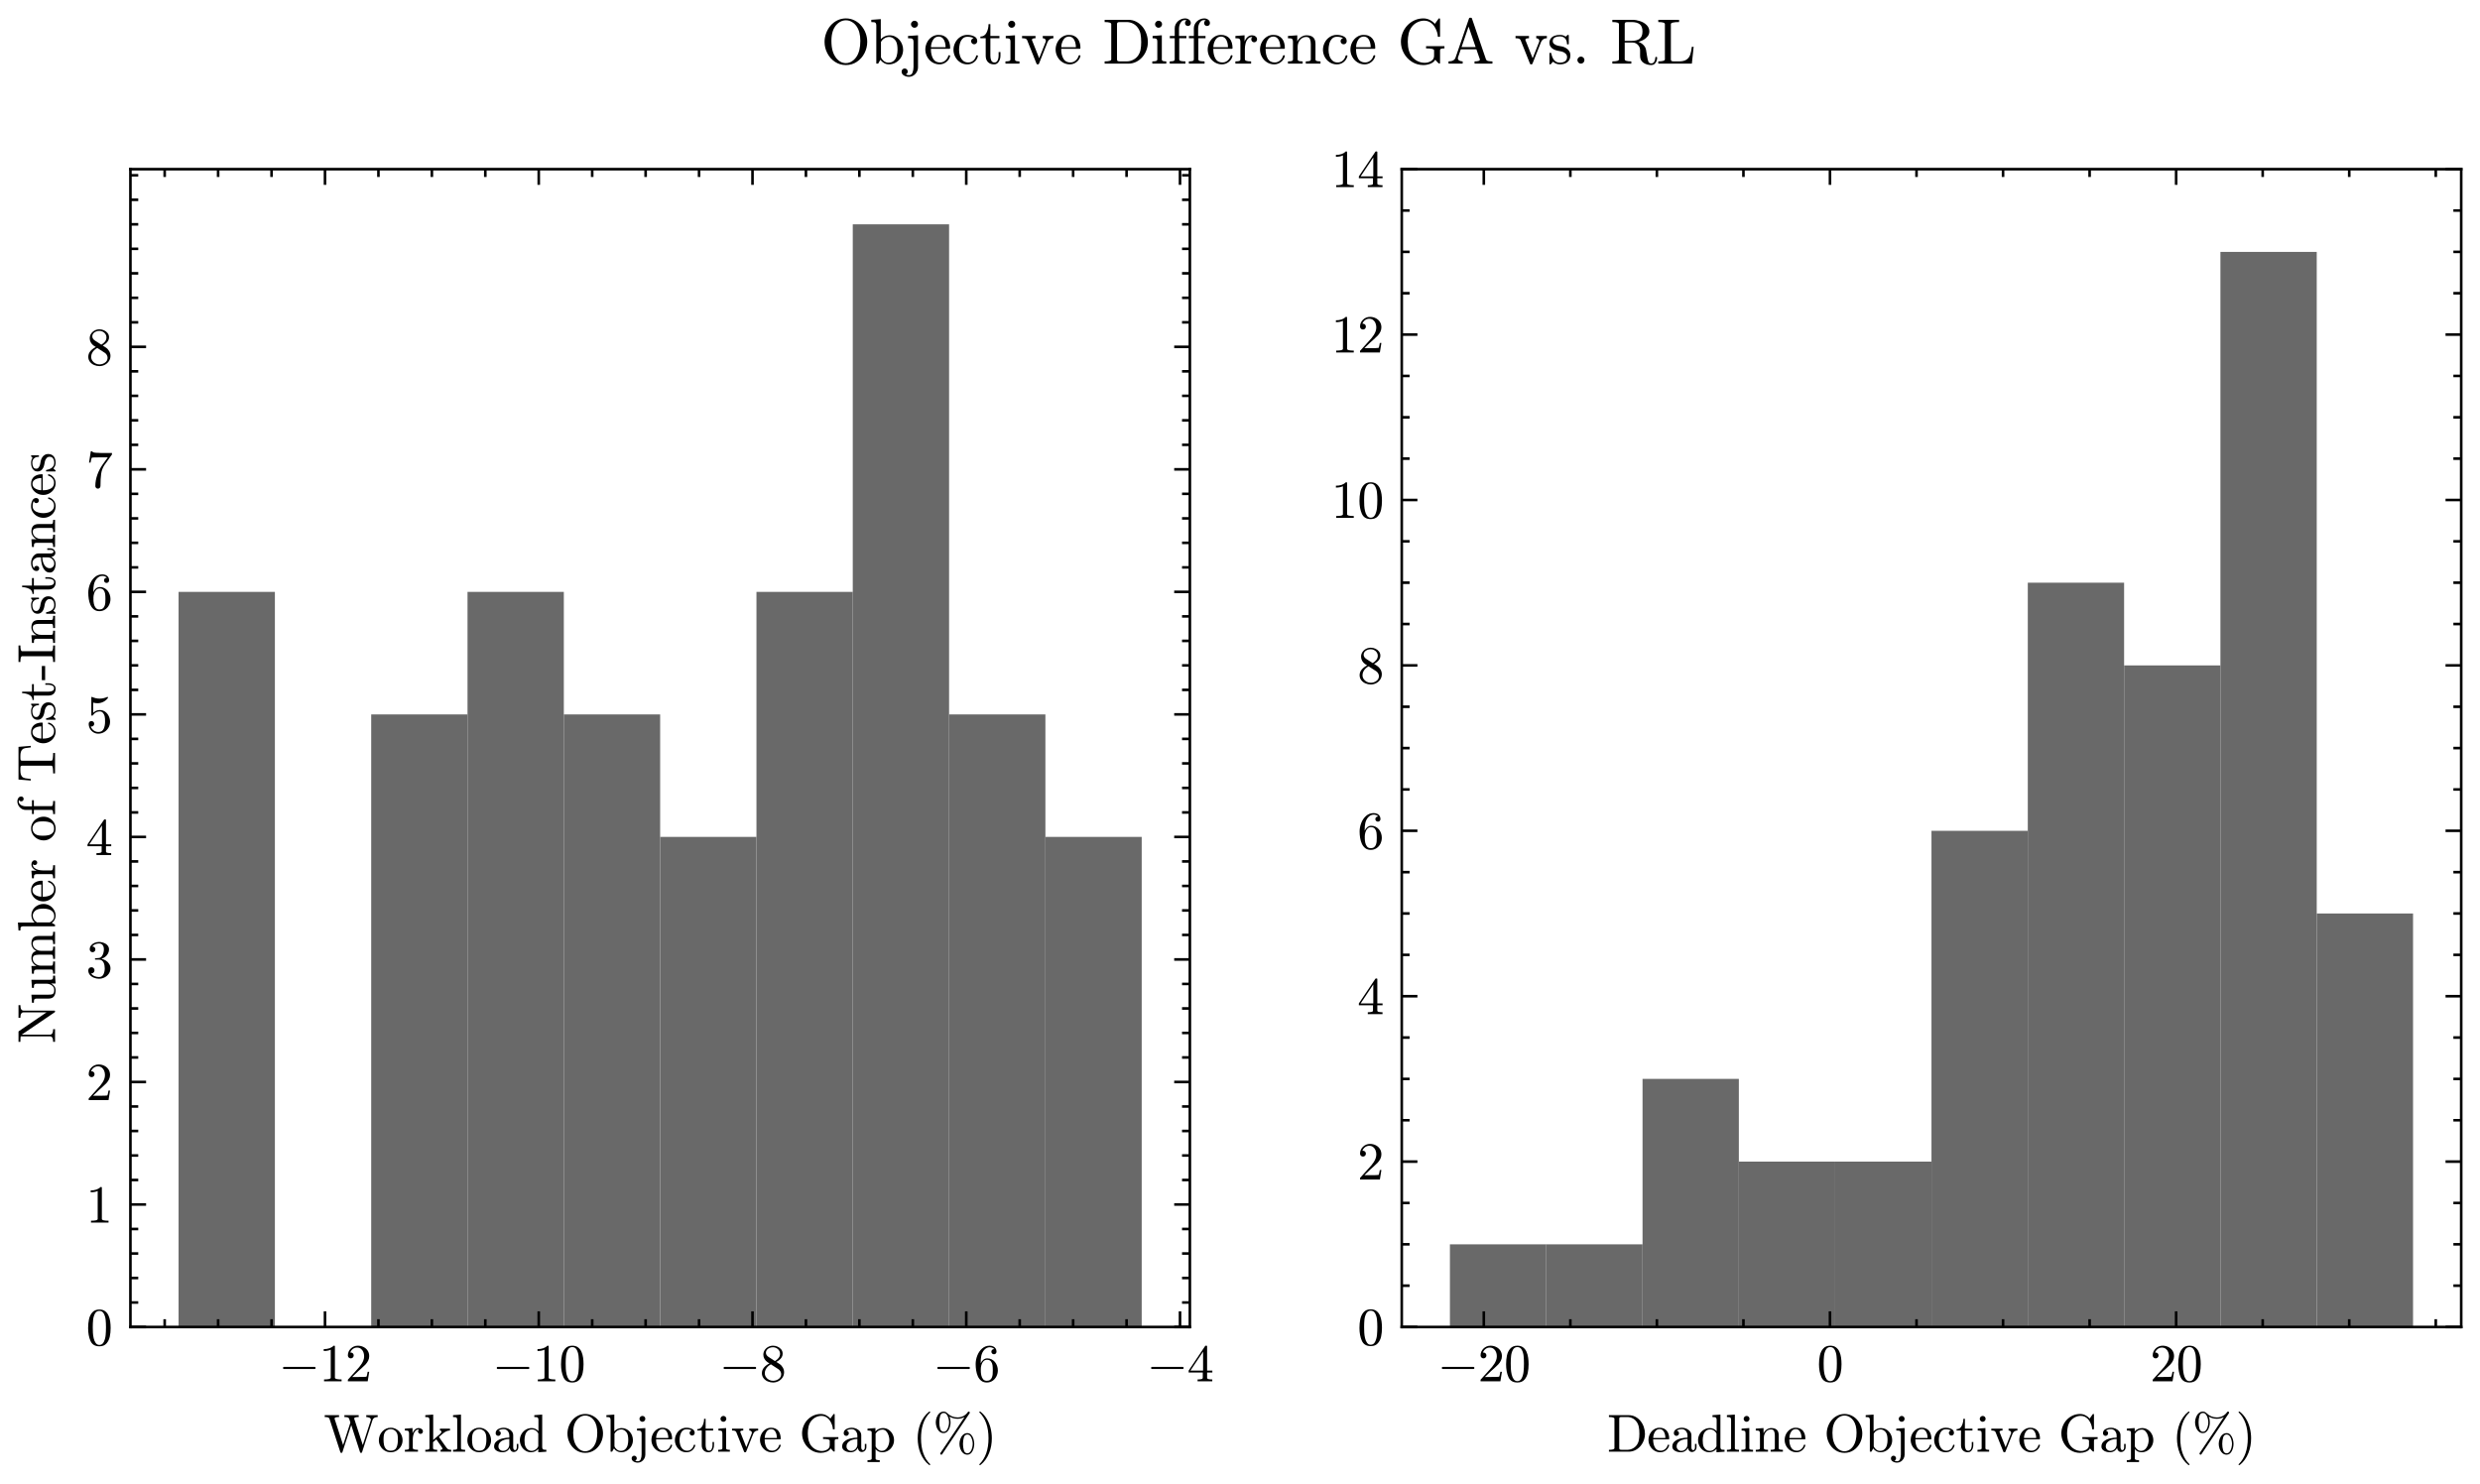 <?xml version="1.0" encoding="utf-8" standalone="no"?>
<!DOCTYPE svg PUBLIC "-//W3C//DTD SVG 1.1//EN"
  "http://www.w3.org/Graphics/SVG/1.1/DTD/svg11.dtd">
<svg xmlns:xlink="http://www.w3.org/1999/xlink" width="474.978pt" height="284.138pt" viewBox="0 0 474.978 284.138" xmlns="http://www.w3.org/2000/svg" version="1.1">
 <defs>
  <style type="text/css">*{stroke-linejoin: round; stroke-linecap: butt}</style>
 </defs>
 <g id="figure_1">
  <g id="patch_1">
   <path d="M 0 284.138 
L 474.978 284.138 
L 474.978 0 
L 0 0 
z
" style="fill: #ffffff"/>
  </g>
  <g id="axes_1">
   <g id="patch_2">
    <path d="M 24.978 254.16 
L 227.887 254.16 
L 227.887 32.4 
L 24.978 32.4 
z
" style="fill: #ffffff"/>
   </g>
   <g id="patch_3">
    <path d="M 34.201 254.16 
L 52.648 254.16 
L 52.648 113.36 
L 34.201 113.36 
z
" clip-path="url(#p8e05ef5454)" style="fill: #696969"/>
   </g>
   <g id="patch_4">
    <path d="M 52.648 254.16 
L 71.094 254.16 
L 71.094 254.16 
L 52.648 254.16 
z
" clip-path="url(#p8e05ef5454)" style="fill: #696969"/>
   </g>
   <g id="patch_5">
    <path d="M 71.094 254.16 
L 89.54 254.16 
L 89.54 136.827 
L 71.094 136.827 
z
" clip-path="url(#p8e05ef5454)" style="fill: #696969"/>
   </g>
   <g id="patch_6">
    <path d="M 89.54 254.16 
L 107.986 254.16 
L 107.986 113.36 
L 89.54 113.36 
z
" clip-path="url(#p8e05ef5454)" style="fill: #696969"/>
   </g>
   <g id="patch_7">
    <path d="M 107.986 254.16 
L 126.433 254.16 
L 126.433 136.827 
L 107.986 136.827 
z
" clip-path="url(#p8e05ef5454)" style="fill: #696969"/>
   </g>
   <g id="patch_8">
    <path d="M 126.433 254.16 
L 144.879 254.16 
L 144.879 160.293 
L 126.433 160.293 
z
" clip-path="url(#p8e05ef5454)" style="fill: #696969"/>
   </g>
   <g id="patch_9">
    <path d="M 144.879 254.16 
L 163.325 254.16 
L 163.325 113.36 
L 144.879 113.36 
z
" clip-path="url(#p8e05ef5454)" style="fill: #696969"/>
   </g>
   <g id="patch_10">
    <path d="M 163.325 254.16 
L 181.772 254.16 
L 181.772 42.96 
L 163.325 42.96 
z
" clip-path="url(#p8e05ef5454)" style="fill: #696969"/>
   </g>
   <g id="patch_11">
    <path d="M 181.772 254.16 
L 200.218 254.16 
L 200.218 136.827 
L 181.772 136.827 
z
" clip-path="url(#p8e05ef5454)" style="fill: #696969"/>
   </g>
   <g id="patch_12">
    <path d="M 200.218 254.16 
L 218.664 254.16 
L 218.664 160.293 
L 200.218 160.293 
z
" clip-path="url(#p8e05ef5454)" style="fill: #696969"/>
   </g>
   <g id="matplotlib.axis_1">
    <g id="xtick_1">
     <g id="line2d_1">
      <defs>
       <path id="m014eed1550" d="M 0 0 
L 0 -3 
" style="stroke: #000000; stroke-width: 0.5"/>
      </defs>
      <g>
       <use xlink:href="#m014eed1550" x="62.245" y="254.16" style="stroke: #000000; stroke-width: 0.5"/>
      </g>
     </g>
     <g id="line2d_2">
      <defs>
       <path id="m53a74bfe05" d="M 0 0 
L 0 3 
" style="stroke: #000000; stroke-width: 0.5"/>
      </defs>
      <g>
       <use xlink:href="#m53a74bfe05" x="62.245" y="32.4" style="stroke: #000000; stroke-width: 0.5"/>
      </g>
     </g>
     <g id="text_1">
      <!-- $\mathdefault{−12}$ -->
      <g transform="translate(53.345 264.599) scale(0.1 -0.1)">
       <defs>
        <path id="Cmsy10-a1" d="M 653 1472 
Q 600 1472 565 1512 
Q 531 1553 531 1600 
Q 531 1647 565 1687 
Q 600 1728 653 1728 
L 4325 1728 
Q 4375 1728 4408 1687 
Q 4441 1647 4441 1600 
Q 4441 1553 4408 1512 
Q 4375 1472 4325 1472 
L 653 1472 
z
" transform="scale(0.016)"/>
        <path id="Cmr10-31" d="M 594 0 
L 594 225 
Q 1394 225 1394 428 
L 1394 3788 
Q 1063 3628 556 3628 
L 556 3853 
Q 1341 3853 1741 4263 
L 1831 4263 
Q 1853 4263 1873 4245 
Q 1894 4228 1894 4206 
L 1894 428 
Q 1894 225 2694 225 
L 2694 0 
L 594 0 
z
" transform="scale(0.016)"/>
        <path id="Cmr10-32" d="M 319 0 
L 319 172 
Q 319 188 331 206 
L 1325 1306 
Q 1550 1550 1690 1715 
Q 1831 1881 1968 2097 
Q 2106 2313 2186 2536 
Q 2266 2759 2266 3009 
Q 2266 3272 2169 3511 
Q 2072 3750 1880 3894 
Q 1688 4038 1416 4038 
Q 1138 4038 916 3870 
Q 694 3703 603 3438 
Q 628 3444 672 3444 
Q 816 3444 917 3347 
Q 1019 3250 1019 3097 
Q 1019 2950 917 2848 
Q 816 2747 672 2747 
Q 522 2747 420 2851 
Q 319 2956 319 3097 
Q 319 3338 409 3548 
Q 500 3759 670 3923 
Q 841 4088 1055 4175 
Q 1269 4263 1509 4263 
Q 1875 4263 2190 4108 
Q 2506 3953 2690 3670 
Q 2875 3388 2875 3009 
Q 2875 2731 2753 2481 
Q 2631 2231 2440 2026 
Q 2250 1822 1953 1562 
Q 1656 1303 1563 1216 
L 838 519 
L 1453 519 
Q 1906 519 2211 526 
Q 2516 534 2534 550 
Q 2609 631 2688 1141 
L 2875 1141 
L 2694 0 
L 319 0 
z
" transform="scale(0.016)"/>
       </defs>
       <use xlink:href="#Cmsy10-a1" transform="translate(0 0.391)"/>
       <use xlink:href="#Cmr10-31" transform="translate(77.686 0.391)"/>
       <use xlink:href="#Cmr10-32" transform="translate(127.686 0.391)"/>
      </g>
     </g>
    </g>
    <g id="xtick_2">
     <g id="line2d_3">
      <g>
       <use xlink:href="#m014eed1550" x="103.183" y="254.16" style="stroke: #000000; stroke-width: 0.5"/>
      </g>
     </g>
     <g id="line2d_4">
      <g>
       <use xlink:href="#m53a74bfe05" x="103.183" y="32.4" style="stroke: #000000; stroke-width: 0.5"/>
      </g>
     </g>
     <g id="text_2">
      <!-- $\mathdefault{−10}$ -->
      <g transform="translate(94.283 264.599) scale(0.1 -0.1)">
       <defs>
        <path id="Cmr10-30" d="M 1600 -141 
Q 816 -141 533 504 
Q 250 1150 250 2041 
Q 250 2597 351 3087 
Q 453 3578 754 3920 
Q 1056 4263 1600 4263 
Q 2022 4263 2290 4056 
Q 2559 3850 2700 3523 
Q 2841 3197 2892 2823 
Q 2944 2450 2944 2041 
Q 2944 1491 2842 1011 
Q 2741 531 2444 195 
Q 2147 -141 1600 -141 
z
M 1600 25 
Q 1956 25 2131 390 
Q 2306 756 2347 1200 
Q 2388 1644 2388 2144 
Q 2388 2625 2347 3031 
Q 2306 3438 2132 3767 
Q 1959 4097 1600 4097 
Q 1238 4097 1063 3765 
Q 888 3434 847 3029 
Q 806 2625 806 2144 
Q 806 1788 823 1472 
Q 841 1156 916 820 
Q 991 484 1158 254 
Q 1325 25 1600 25 
z
" transform="scale(0.016)"/>
       </defs>
       <use xlink:href="#Cmsy10-a1" transform="translate(0 0.391)"/>
       <use xlink:href="#Cmr10-31" transform="translate(77.686 0.391)"/>
       <use xlink:href="#Cmr10-30" transform="translate(127.686 0.391)"/>
      </g>
     </g>
    </g>
    <g id="xtick_3">
     <g id="line2d_5">
      <g>
       <use xlink:href="#m014eed1550" x="144.122" y="254.16" style="stroke: #000000; stroke-width: 0.5"/>
      </g>
     </g>
     <g id="line2d_6">
      <g>
       <use xlink:href="#m53a74bfe05" x="144.122" y="32.4" style="stroke: #000000; stroke-width: 0.5"/>
      </g>
     </g>
     <g id="text_3">
      <!-- $\mathdefault{−8}$ -->
      <g transform="translate(137.722 264.599) scale(0.1 -0.1)">
       <defs>
        <path id="Cmr10-38" d="M 269 972 
Q 269 1356 522 1651 
Q 775 1947 1172 2144 
L 934 2297 
Q 716 2441 578 2680 
Q 441 2919 441 3181 
Q 441 3488 602 3734 
Q 763 3981 1030 4122 
Q 1297 4263 1600 4263 
Q 1884 4263 2148 4147 
Q 2413 4031 2583 3815 
Q 2753 3600 2753 3303 
Q 2753 3088 2651 2903 
Q 2550 2719 2373 2572 
Q 2197 2425 1997 2322 
L 2363 2088 
Q 2616 1922 2770 1653 
Q 2925 1384 2925 1088 
Q 2925 741 2739 456 
Q 2553 172 2247 15 
Q 1941 -141 1600 -141 
Q 1269 -141 961 -6 
Q 653 128 461 383 
Q 269 638 269 972 
z
M 616 972 
Q 616 719 755 509 
Q 894 300 1122 181 
Q 1350 63 1600 63 
Q 1972 63 2275 280 
Q 2578 497 2578 856 
Q 2578 978 2529 1098 
Q 2481 1219 2395 1317 
Q 2309 1416 2203 1478 
L 1344 2034 
Q 1144 1928 976 1765 
Q 809 1603 712 1400 
Q 616 1197 616 972 
z
M 1056 2925 
L 1831 2425 
Q 2100 2581 2272 2803 
Q 2444 3025 2444 3303 
Q 2444 3519 2323 3698 
Q 2203 3878 2009 3978 
Q 1816 4078 1594 4078 
Q 1400 4078 1203 4003 
Q 1006 3928 878 3779 
Q 750 3631 750 3431 
Q 750 3131 1056 2925 
z
" transform="scale(0.016)"/>
       </defs>
       <use xlink:href="#Cmsy10-a1" transform="translate(0 0.391)"/>
       <use xlink:href="#Cmr10-38" transform="translate(77.686 0.391)"/>
      </g>
     </g>
    </g>
    <g id="xtick_4">
     <g id="line2d_7">
      <g>
       <use xlink:href="#m014eed1550" x="185.061" y="254.16" style="stroke: #000000; stroke-width: 0.5"/>
      </g>
     </g>
     <g id="line2d_8">
      <g>
       <use xlink:href="#m53a74bfe05" x="185.061" y="32.4" style="stroke: #000000; stroke-width: 0.5"/>
      </g>
     </g>
     <g id="text_4">
      <!-- $\mathdefault{−6}$ -->
      <g transform="translate(178.661 264.599) scale(0.1 -0.1)">
       <defs>
        <path id="Cmr10-36" d="M 1600 -141 
Q 1203 -141 937 70 
Q 672 281 526 617 
Q 381 953 325 1322 
Q 269 1691 269 2069 
Q 269 2575 466 3084 
Q 663 3594 1045 3928 
Q 1428 4263 1953 4263 
Q 2172 4263 2361 4180 
Q 2550 4097 2658 3936 
Q 2766 3775 2766 3547 
Q 2766 3416 2677 3327 
Q 2588 3238 2456 3238 
Q 2331 3238 2240 3328 
Q 2150 3419 2150 3547 
Q 2150 3672 2240 3762 
Q 2331 3853 2456 3853 
L 2491 3853 
Q 2409 3969 2261 4023 
Q 2113 4078 1953 4078 
Q 1759 4078 1595 3993 
Q 1431 3909 1300 3765 
Q 1169 3622 1081 3448 
Q 994 3275 945 3053 
Q 897 2831 884 2637 
Q 872 2444 872 2150 
Q 984 2413 1190 2580 
Q 1397 2747 1656 2747 
Q 1941 2747 2175 2631 
Q 2409 2516 2578 2311 
Q 2747 2106 2836 1843 
Q 2925 1581 2925 1313 
Q 2925 938 2758 598 
Q 2591 259 2287 59 
Q 1984 -141 1600 -141 
z
M 1600 63 
Q 1847 63 1997 175 
Q 2147 288 2217 473 
Q 2288 659 2305 848 
Q 2322 1038 2322 1313 
Q 2322 1675 2287 1931 
Q 2253 2188 2100 2383 
Q 1947 2578 1631 2578 
Q 1372 2578 1205 2403 
Q 1038 2228 961 1961 
Q 884 1694 884 1447 
Q 884 1363 891 1319 
Q 891 1309 889 1303 
Q 888 1297 884 1288 
Q 884 1013 940 731 
Q 997 450 1156 256 
Q 1316 63 1600 63 
z
" transform="scale(0.016)"/>
       </defs>
       <use xlink:href="#Cmsy10-a1" transform="translate(0 0.391)"/>
       <use xlink:href="#Cmr10-36" transform="translate(77.686 0.391)"/>
      </g>
     </g>
    </g>
    <g id="xtick_5">
     <g id="line2d_9">
      <g>
       <use xlink:href="#m014eed1550" x="226" y="254.16" style="stroke: #000000; stroke-width: 0.5"/>
      </g>
     </g>
     <g id="line2d_10">
      <g>
       <use xlink:href="#m53a74bfe05" x="226" y="32.4" style="stroke: #000000; stroke-width: 0.5"/>
      </g>
     </g>
     <g id="text_5">
      <!-- $\mathdefault{−4}$ -->
      <g transform="translate(219.6 264.599) scale(0.1 -0.1)">
       <defs>
        <path id="Cmr10-34" d="M 178 1056 
L 178 1281 
L 2156 4231 
Q 2178 4263 2222 4263 
L 2316 4263 
Q 2388 4263 2388 4191 
L 2388 1281 
L 3016 1281 
L 3016 1056 
L 2388 1056 
L 2388 428 
Q 2388 297 2575 261 
Q 2763 225 3009 225 
L 3009 0 
L 1247 0 
L 1247 225 
Q 1494 225 1681 261 
Q 1869 297 1869 428 
L 1869 1056 
L 178 1056 
z
M 391 1281 
L 1906 1281 
L 1906 3547 
L 391 1281 
z
" transform="scale(0.016)"/>
       </defs>
       <use xlink:href="#Cmsy10-a1" transform="translate(0 0.391)"/>
       <use xlink:href="#Cmr10-34" transform="translate(77.686 0.391)"/>
      </g>
     </g>
    </g>
    <g id="xtick_6">
     <g id="line2d_11">
      <defs>
       <path id="m4061c71942" d="M 0 0 
L 0 -1.5 
" style="stroke: #000000; stroke-width: 0.5"/>
      </defs>
      <g>
       <use xlink:href="#m4061c71942" x="31.541" y="254.16" style="stroke: #000000; stroke-width: 0.5"/>
      </g>
     </g>
     <g id="line2d_12">
      <defs>
       <path id="m638ce17235" d="M 0 0 
L 0 1.5 
" style="stroke: #000000; stroke-width: 0.5"/>
      </defs>
      <g>
       <use xlink:href="#m638ce17235" x="31.541" y="32.4" style="stroke: #000000; stroke-width: 0.5"/>
      </g>
     </g>
    </g>
    <g id="xtick_7">
     <g id="line2d_13">
      <g>
       <use xlink:href="#m4061c71942" x="41.775" y="254.16" style="stroke: #000000; stroke-width: 0.5"/>
      </g>
     </g>
     <g id="line2d_14">
      <g>
       <use xlink:href="#m638ce17235" x="41.775" y="32.4" style="stroke: #000000; stroke-width: 0.5"/>
      </g>
     </g>
    </g>
    <g id="xtick_8">
     <g id="line2d_15">
      <g>
       <use xlink:href="#m4061c71942" x="52.01" y="254.16" style="stroke: #000000; stroke-width: 0.5"/>
      </g>
     </g>
     <g id="line2d_16">
      <g>
       <use xlink:href="#m638ce17235" x="52.01" y="32.4" style="stroke: #000000; stroke-width: 0.5"/>
      </g>
     </g>
    </g>
    <g id="xtick_9">
     <g id="line2d_17">
      <g>
       <use xlink:href="#m4061c71942" x="72.479" y="254.16" style="stroke: #000000; stroke-width: 0.5"/>
      </g>
     </g>
     <g id="line2d_18">
      <g>
       <use xlink:href="#m638ce17235" x="72.479" y="32.4" style="stroke: #000000; stroke-width: 0.5"/>
      </g>
     </g>
    </g>
    <g id="xtick_10">
     <g id="line2d_19">
      <g>
       <use xlink:href="#m4061c71942" x="82.714" y="254.16" style="stroke: #000000; stroke-width: 0.5"/>
      </g>
     </g>
     <g id="line2d_20">
      <g>
       <use xlink:href="#m638ce17235" x="82.714" y="32.4" style="stroke: #000000; stroke-width: 0.5"/>
      </g>
     </g>
    </g>
    <g id="xtick_11">
     <g id="line2d_21">
      <g>
       <use xlink:href="#m4061c71942" x="92.949" y="254.16" style="stroke: #000000; stroke-width: 0.5"/>
      </g>
     </g>
     <g id="line2d_22">
      <g>
       <use xlink:href="#m638ce17235" x="92.949" y="32.4" style="stroke: #000000; stroke-width: 0.5"/>
      </g>
     </g>
    </g>
    <g id="xtick_12">
     <g id="line2d_23">
      <g>
       <use xlink:href="#m4061c71942" x="113.418" y="254.16" style="stroke: #000000; stroke-width: 0.5"/>
      </g>
     </g>
     <g id="line2d_24">
      <g>
       <use xlink:href="#m638ce17235" x="113.418" y="32.4" style="stroke: #000000; stroke-width: 0.5"/>
      </g>
     </g>
    </g>
    <g id="xtick_13">
     <g id="line2d_25">
      <g>
       <use xlink:href="#m4061c71942" x="123.653" y="254.16" style="stroke: #000000; stroke-width: 0.5"/>
      </g>
     </g>
     <g id="line2d_26">
      <g>
       <use xlink:href="#m638ce17235" x="123.653" y="32.4" style="stroke: #000000; stroke-width: 0.5"/>
      </g>
     </g>
    </g>
    <g id="xtick_14">
     <g id="line2d_27">
      <g>
       <use xlink:href="#m4061c71942" x="133.887" y="254.16" style="stroke: #000000; stroke-width: 0.5"/>
      </g>
     </g>
     <g id="line2d_28">
      <g>
       <use xlink:href="#m638ce17235" x="133.887" y="32.4" style="stroke: #000000; stroke-width: 0.5"/>
      </g>
     </g>
    </g>
    <g id="xtick_15">
     <g id="line2d_29">
      <g>
       <use xlink:href="#m4061c71942" x="154.357" y="254.16" style="stroke: #000000; stroke-width: 0.5"/>
      </g>
     </g>
     <g id="line2d_30">
      <g>
       <use xlink:href="#m638ce17235" x="154.357" y="32.4" style="stroke: #000000; stroke-width: 0.5"/>
      </g>
     </g>
    </g>
    <g id="xtick_16">
     <g id="line2d_31">
      <g>
       <use xlink:href="#m4061c71942" x="164.591" y="254.16" style="stroke: #000000; stroke-width: 0.5"/>
      </g>
     </g>
     <g id="line2d_32">
      <g>
       <use xlink:href="#m638ce17235" x="164.591" y="32.4" style="stroke: #000000; stroke-width: 0.5"/>
      </g>
     </g>
    </g>
    <g id="xtick_17">
     <g id="line2d_33">
      <g>
       <use xlink:href="#m4061c71942" x="174.826" y="254.16" style="stroke: #000000; stroke-width: 0.5"/>
      </g>
     </g>
     <g id="line2d_34">
      <g>
       <use xlink:href="#m638ce17235" x="174.826" y="32.4" style="stroke: #000000; stroke-width: 0.5"/>
      </g>
     </g>
    </g>
    <g id="xtick_18">
     <g id="line2d_35">
      <g>
       <use xlink:href="#m4061c71942" x="195.295" y="254.16" style="stroke: #000000; stroke-width: 0.5"/>
      </g>
     </g>
     <g id="line2d_36">
      <g>
       <use xlink:href="#m638ce17235" x="195.295" y="32.4" style="stroke: #000000; stroke-width: 0.5"/>
      </g>
     </g>
    </g>
    <g id="xtick_19">
     <g id="line2d_37">
      <g>
       <use xlink:href="#m4061c71942" x="205.53" y="254.16" style="stroke: #000000; stroke-width: 0.5"/>
      </g>
     </g>
     <g id="line2d_38">
      <g>
       <use xlink:href="#m638ce17235" x="205.53" y="32.4" style="stroke: #000000; stroke-width: 0.5"/>
      </g>
     </g>
    </g>
    <g id="xtick_20">
     <g id="line2d_39">
      <g>
       <use xlink:href="#m4061c71942" x="215.765" y="254.16" style="stroke: #000000; stroke-width: 0.5"/>
      </g>
     </g>
     <g id="line2d_40">
      <g>
       <use xlink:href="#m638ce17235" x="215.765" y="32.4" style="stroke: #000000; stroke-width: 0.5"/>
      </g>
     </g>
    </g>
    <g id="text_6">
     <!-- Workload Objective Gap (%) -->
     <g transform="translate(62.007 278.038) scale(0.1 -0.1)">
      <defs>
       <path id="Cmr10-57" d="M 1991 -72 
L 684 3944 
Q 634 4078 490 4112 
Q 347 4147 116 4147 
L 116 4372 
L 1831 4372 
L 1831 4147 
Q 1294 4147 1294 3975 
L 1294 3944 
L 2316 794 
L 3188 3488 
L 3041 3944 
Q 2991 4078 2847 4112 
Q 2703 4147 2472 4147 
L 2472 4372 
L 4184 4372 
L 4184 4147 
Q 3641 4147 3641 3975 
Q 3641 3966 3647 3947 
Q 3653 3928 3653 3922 
L 4672 794 
L 5631 3769 
Q 5638 3788 5638 3828 
Q 5638 3997 5459 4072 
Q 5281 4147 5088 4147 
L 5088 4372 
L 6456 4372 
L 6456 4147 
Q 5950 4147 5831 3769 
L 4581 -72 
Q 4559 -141 4488 -141 
L 4441 -141 
Q 4369 -141 4347 -72 
L 3291 3188 
L 2228 -72 
Q 2206 -141 2131 -141 
L 2088 -141 
Q 2013 -141 1991 -72 
z
" transform="scale(0.016)"/>
       <path id="Cmr10-6f" d="M 1600 -72 
Q 1216 -72 887 123 
Q 559 319 368 647 
Q 178 975 178 1363 
Q 178 1656 283 1928 
Q 388 2200 583 2414 
Q 778 2628 1037 2748 
Q 1297 2869 1600 2869 
Q 1994 2869 2317 2661 
Q 2641 2453 2828 2104 
Q 3016 1756 3016 1363 
Q 3016 978 2825 648 
Q 2634 319 2307 123 
Q 1981 -72 1600 -72 
z
M 1600 116 
Q 2113 116 2284 487 
Q 2456 859 2456 1434 
Q 2456 1756 2422 1967 
Q 2388 2178 2272 2350 
Q 2200 2456 2089 2536 
Q 1978 2616 1854 2658 
Q 1731 2700 1600 2700 
Q 1400 2700 1220 2609 
Q 1041 2519 922 2350 
Q 803 2169 770 1951 
Q 738 1734 738 1434 
Q 738 1075 800 789 
Q 863 503 1052 309 
Q 1241 116 1600 116 
z
" transform="scale(0.016)"/>
       <path id="Cmr10-72" d="M 166 0 
L 166 225 
Q 384 225 525 259 
Q 666 294 666 428 
L 666 2175 
Q 666 2347 614 2423 
Q 563 2500 466 2517 
Q 369 2534 166 2534 
L 166 2759 
L 1081 2828 
L 1081 2203 
Q 1184 2481 1375 2654 
Q 1566 2828 1838 2828 
Q 2028 2828 2178 2715 
Q 2328 2603 2328 2419 
Q 2328 2303 2245 2217 
Q 2163 2131 2041 2131 
Q 1922 2131 1837 2215 
Q 1753 2300 1753 2419 
Q 1753 2591 1875 2663 
L 1838 2663 
Q 1578 2663 1414 2475 
Q 1250 2288 1181 2009 
Q 1113 1731 1113 1478 
L 1113 428 
Q 1113 225 1734 225 
L 1734 0 
L 166 0 
z
" transform="scale(0.016)"/>
       <path id="Cmr10-6b" d="M 166 0 
L 166 225 
Q 384 225 525 259 
Q 666 294 666 428 
L 666 3788 
Q 666 3959 614 4036 
Q 563 4113 466 4130 
Q 369 4147 166 4147 
L 166 4372 
L 1113 4441 
L 1113 1403 
L 1972 2156 
Q 2100 2278 2100 2381 
Q 2100 2456 2047 2495 
Q 1994 2534 1919 2534 
L 1919 2759 
L 3122 2759 
L 3122 2534 
Q 2688 2534 2253 2156 
L 1797 1759 
L 2613 603 
Q 2781 363 2895 294 
Q 3009 225 3272 225 
L 3272 0 
L 1997 0 
L 1997 225 
Q 2216 225 2216 359 
Q 2216 456 2100 603 
L 1484 1478 
L 1094 1141 
L 1094 428 
Q 1094 294 1236 259 
Q 1378 225 1594 225 
L 1594 0 
L 166 0 
z
" transform="scale(0.016)"/>
       <path id="Cmr10-6c" d="M 197 0 
L 197 225 
Q 416 225 556 259 
Q 697 294 697 428 
L 697 3788 
Q 697 3959 645 4036 
Q 594 4113 497 4130 
Q 400 4147 197 4147 
L 197 4372 
L 1147 4441 
L 1147 428 
Q 1147 294 1287 259 
Q 1428 225 1644 225 
L 1644 0 
L 197 0 
z
" transform="scale(0.016)"/>
       <path id="Cmr10-61" d="M 256 628 
Q 256 1009 556 1248 
Q 856 1488 1276 1586 
Q 1697 1684 2075 1684 
L 2075 1947 
Q 2075 2131 1994 2304 
Q 1913 2478 1759 2589 
Q 1606 2700 1422 2700 
Q 997 2700 775 2509 
Q 897 2509 976 2417 
Q 1056 2325 1056 2203 
Q 1056 2075 965 1984 
Q 875 1894 750 1894 
Q 622 1894 531 1984 
Q 441 2075 441 2203 
Q 441 2541 747 2705 
Q 1053 2869 1422 2869 
Q 1681 2869 1943 2758 
Q 2206 2647 2373 2440 
Q 2541 2234 2541 1959 
L 2541 519 
Q 2541 394 2594 289 
Q 2647 184 2759 184 
Q 2866 184 2917 290 
Q 2969 397 2969 519 
L 2969 928 
L 3156 928 
L 3156 519 
Q 3156 375 3081 245 
Q 3006 116 2879 39 
Q 2753 -38 2606 -38 
Q 2419 -38 2283 107 
Q 2147 253 2131 453 
Q 2013 213 1781 70 
Q 1550 -72 1288 -72 
Q 1044 -72 808 0 
Q 572 72 414 226 
Q 256 381 256 628 
z
M 775 628 
Q 775 403 940 250 
Q 1106 97 1331 97 
Q 1538 97 1706 200 
Q 1875 303 1975 481 
Q 2075 659 2075 856 
L 2075 1522 
Q 1784 1522 1479 1426 
Q 1175 1331 975 1128 
Q 775 925 775 628 
z
" transform="scale(0.016)"/>
       <path id="Cmr10-64" d="M 1563 -72 
Q 1184 -72 871 133 
Q 559 338 386 672 
Q 213 1006 213 1381 
Q 213 1769 402 2101 
Q 591 2434 916 2631 
Q 1241 2828 1631 2828 
Q 1866 2828 2075 2729 
Q 2284 2631 2438 2456 
L 2438 3788 
Q 2438 3959 2386 4036 
Q 2334 4113 2239 4130 
Q 2144 4147 1941 4147 
L 1941 4372 
L 2888 4441 
L 2888 581 
Q 2888 413 2939 336 
Q 2991 259 3086 242 
Q 3181 225 3384 225 
L 3384 0 
L 2419 -72 
L 2419 331 
Q 2253 141 2025 34 
Q 1797 -72 1563 -72 
z
M 909 556 
Q 1019 347 1201 222 
Q 1384 97 1600 97 
Q 1866 97 2087 250 
Q 2309 403 2419 647 
L 2419 2181 
Q 2344 2322 2230 2433 
Q 2116 2544 1973 2603 
Q 1831 2663 1672 2663 
Q 1338 2663 1134 2473 
Q 931 2284 850 1990 
Q 769 1697 769 1375 
Q 769 1119 795 928 
Q 822 738 909 556 
z
" transform="scale(0.016)"/>
       <path id="Cmr10-20" transform="scale(0.016)"/>
       <path id="Cmr10-4f" d="M 2491 -141 
Q 1881 -141 1395 182 
Q 909 506 634 1042 
Q 359 1578 359 2169 
Q 359 2606 517 3034 
Q 675 3463 958 3794 
Q 1241 4125 1637 4319 
Q 2034 4513 2491 4513 
Q 2944 4513 3342 4317 
Q 3741 4122 4025 3787 
Q 4309 3453 4462 3037 
Q 4616 2622 4616 2169 
Q 4616 1578 4341 1042 
Q 4066 506 3578 182 
Q 3091 -141 2491 -141 
z
M 1428 691 
Q 1616 397 1891 223 
Q 2166 50 2491 50 
Q 2700 50 2901 134 
Q 3103 219 3267 366 
Q 3431 513 3547 691 
Q 3928 1266 3928 2272 
Q 3928 3194 3547 3731 
Q 3359 4000 3079 4162 
Q 2800 4325 2491 4325 
Q 2178 4325 1897 4162 
Q 1616 4000 1428 3731 
Q 1278 3522 1195 3286 
Q 1113 3050 1078 2797 
Q 1044 2544 1044 2272 
Q 1044 1981 1076 1704 
Q 1109 1428 1198 1162 
Q 1288 897 1428 691 
z
" transform="scale(0.016)"/>
       <path id="Cmr10-62" d="M 666 0 
L 666 3788 
Q 666 3959 614 4036 
Q 563 4113 466 4130 
Q 369 4147 166 4147 
L 166 4372 
L 1113 4441 
L 1113 2438 
Q 1219 2556 1361 2645 
Q 1503 2734 1665 2781 
Q 1828 2828 1997 2828 
Q 2284 2828 2529 2712 
Q 2775 2597 2956 2394 
Q 3138 2191 3239 1927 
Q 3341 1663 3341 1381 
Q 3341 994 3152 659 
Q 2963 325 2636 126 
Q 2309 -72 1919 -72 
Q 1675 -72 1447 53 
Q 1219 178 1069 384 
L 850 0 
L 666 0 
z
M 1131 628 
Q 1238 394 1438 245 
Q 1638 97 1881 97 
Q 2213 97 2417 287 
Q 2622 478 2703 768 
Q 2784 1059 2784 1381 
Q 2784 1922 2644 2203 
Q 2581 2328 2473 2434 
Q 2366 2541 2233 2602 
Q 2100 2663 1953 2663 
Q 1697 2663 1478 2527 
Q 1259 2391 1131 2163 
L 1131 628 
z
" transform="scale(0.016)"/>
       <path id="Cmr10-6a" d="M 128 -1075 
Q 275 -1147 459 -1147 
Q 713 -1147 811 -889 
Q 909 -631 909 -331 
L 909 2175 
Q 909 2347 846 2423 
Q 784 2500 676 2517 
Q 569 2534 359 2534 
L 359 2759 
L 1356 2828 
L 1356 -359 
Q 1356 -606 1234 -826 
Q 1113 -1047 903 -1180 
Q 694 -1313 447 -1313 
Q 169 -1313 -56 -1175 
Q -281 -1038 -281 -788 
Q -281 -663 -190 -572 
Q -100 -481 25 -481 
Q 150 -481 240 -572 
Q 331 -663 331 -788 
Q 331 -884 276 -965 
Q 222 -1047 128 -1075 
z
M 653 3928 
Q 653 4069 759 4175 
Q 866 4281 1006 4281 
Q 1094 4281 1178 4234 
Q 1263 4188 1309 4103 
Q 1356 4019 1356 3928 
Q 1356 3791 1253 3684 
Q 1150 3578 1006 3578 
Q 866 3578 759 3684 
Q 653 3791 653 3928 
z
" transform="scale(0.016)"/>
       <path id="Cmr10-65" d="M 1594 -72 
Q 1203 -72 876 133 
Q 550 338 364 680 
Q 178 1022 178 1403 
Q 178 1778 348 2115 
Q 519 2453 823 2661 
Q 1128 2869 1503 2869 
Q 1797 2869 2014 2770 
Q 2231 2672 2372 2497 
Q 2513 2322 2584 2084 
Q 2656 1847 2656 1563 
Q 2656 1478 2591 1478 
L 738 1478 
L 738 1409 
Q 738 878 952 497 
Q 1166 116 1650 116 
Q 1847 116 2014 203 
Q 2181 291 2304 447 
Q 2428 603 2472 781 
Q 2478 803 2495 820 
Q 2513 838 2534 838 
L 2591 838 
Q 2656 838 2656 756 
Q 2566 394 2266 161 
Q 1966 -72 1594 -72 
z
M 744 1638 
L 2203 1638 
Q 2203 1878 2136 2125 
Q 2069 2372 1912 2536 
Q 1756 2700 1503 2700 
Q 1141 2700 942 2361 
Q 744 2022 744 1638 
z
" transform="scale(0.016)"/>
       <path id="Cmr10-63" d="M 1594 -72 
Q 1206 -72 890 129 
Q 575 331 394 667 
Q 213 1003 213 1381 
Q 213 1759 392 2106 
Q 572 2453 889 2661 
Q 1206 2869 1594 2869 
Q 1969 2869 2276 2722 
Q 2584 2575 2584 2241 
Q 2584 2116 2495 2023 
Q 2406 1931 2278 1931 
Q 2150 1931 2061 2023 
Q 1972 2116 1972 2241 
Q 1972 2353 2044 2436 
Q 2116 2519 2222 2541 
Q 2000 2681 1600 2681 
Q 1294 2681 1106 2478 
Q 919 2275 844 1975 
Q 769 1675 769 1381 
Q 769 1072 861 783 
Q 953 494 1158 305 
Q 1363 116 1672 116 
Q 1975 116 2187 302 
Q 2400 488 2478 788 
Q 2478 825 2528 825 
L 2606 825 
Q 2625 825 2640 808 
Q 2656 791 2656 769 
L 2656 750 
Q 2559 372 2271 150 
Q 1984 -72 1594 -72 
z
" transform="scale(0.016)"/>
       <path id="Cmr10-74" d="M 653 769 
L 653 2534 
L 122 2534 
L 122 2700 
Q 541 2700 737 3090 
Q 934 3481 934 3938 
L 1119 3938 
L 1119 2759 
L 2022 2759 
L 2022 2534 
L 1119 2534 
L 1119 781 
Q 1119 516 1208 316 
Q 1297 116 1528 116 
Q 1747 116 1844 327 
Q 1941 538 1941 781 
L 1941 1159 
L 2125 1159 
L 2125 769 
Q 2125 569 2051 373 
Q 1978 178 1834 53 
Q 1691 -72 1484 -72 
Q 1100 -72 876 158 
Q 653 388 653 769 
z
" transform="scale(0.016)"/>
       <path id="Cmr10-69" d="M 197 0 
L 197 225 
Q 416 225 556 259 
Q 697 294 697 428 
L 697 2175 
Q 697 2422 601 2478 
Q 506 2534 225 2534 
L 225 2759 
L 1147 2828 
L 1147 428 
Q 1147 294 1269 259 
Q 1391 225 1594 225 
L 1594 0 
L 197 0 
z
M 469 3928 
Q 469 4069 575 4175 
Q 681 4281 819 4281 
Q 909 4281 993 4234 
Q 1078 4188 1125 4103 
Q 1172 4019 1172 3928 
Q 1172 3791 1065 3684 
Q 959 3578 819 3578 
Q 681 3578 575 3684 
Q 469 3791 469 3928 
z
" transform="scale(0.016)"/>
       <path id="Cmr10-76" d="M 1563 0 
L 628 2350 
Q 569 2469 445 2501 
Q 322 2534 122 2534 
L 122 2759 
L 1466 2759 
L 1466 2534 
Q 1106 2534 1106 2381 
Q 1106 2356 1113 2344 
L 1831 538 
L 2478 2169 
Q 2497 2219 2497 2272 
Q 2497 2394 2405 2464 
Q 2313 2534 2188 2534 
L 2188 2759 
L 3250 2759 
L 3250 2534 
Q 3053 2534 2904 2443 
Q 2756 2353 2675 2175 
L 1813 0 
Q 1788 -72 1709 -72 
L 1663 -72 
Q 1584 -72 1563 0 
z
" transform="scale(0.016)"/>
       <path id="Cmr10-47" d="M 1472 684 
Q 1703 403 2036 243 
Q 2369 84 2731 84 
Q 3088 84 3378 265 
Q 3669 447 3669 781 
L 3669 1319 
Q 3669 1522 2869 1522 
L 2869 1747 
L 4703 1747 
L 4703 1522 
Q 4500 1522 4381 1487 
Q 4263 1453 4263 1319 
L 4263 56 
Q 4263 34 4245 17 
Q 4228 0 4206 0 
Q 4147 0 4008 140 
Q 3869 281 3788 391 
Q 3631 122 3297 -9 
Q 2963 -141 2597 -141 
Q 1975 -141 1464 179 
Q 953 500 656 1036 
Q 359 1572 359 2188 
Q 359 2641 531 3069 
Q 703 3497 1011 3822 
Q 1319 4147 1728 4330 
Q 2138 4513 2597 4513 
Q 2928 4513 3223 4370 
Q 3519 4228 3750 3969 
L 4122 4494 
Q 4159 4513 4166 4513 
L 4213 4513 
Q 4231 4513 4247 4497 
Q 4263 4481 4263 4459 
L 4263 2731 
Q 4263 2675 4213 2675 
L 4097 2675 
Q 4038 2675 4038 2731 
Q 4038 2916 3964 3144 
Q 3891 3372 3777 3576 
Q 3663 3781 3513 3938 
Q 3153 4288 2688 4288 
Q 2331 4288 2006 4128 
Q 1681 3969 1459 3688 
Q 1225 3388 1134 3005 
Q 1044 2622 1044 2188 
Q 1044 1206 1472 684 
z
" transform="scale(0.016)"/>
       <path id="Cmr10-70" d="M 166 -1241 
L 166 -1019 
Q 384 -1019 525 -981 
Q 666 -944 666 -813 
L 666 2272 
Q 666 2447 541 2490 
Q 416 2534 166 2534 
L 166 2759 
L 1113 2828 
L 1113 2431 
Q 1288 2625 1520 2726 
Q 1753 2828 2016 2828 
Q 2394 2828 2697 2623 
Q 3000 2419 3170 2086 
Q 3341 1753 3341 1381 
Q 3341 994 3152 659 
Q 2963 325 2636 126 
Q 2309 -72 1919 -72 
Q 1453 -72 1131 306 
L 1131 -813 
Q 1131 -944 1273 -981 
Q 1416 -1019 1631 -1019 
L 1631 -1241 
L 166 -1241 
z
M 1131 622 
Q 1244 394 1444 245 
Q 1644 97 1881 97 
Q 2103 97 2273 215 
Q 2444 334 2559 534 
Q 2675 734 2729 954 
Q 2784 1175 2784 1381 
Q 2784 1638 2692 1936 
Q 2600 2234 2411 2439 
Q 2222 2644 1953 2644 
Q 1694 2644 1476 2511 
Q 1259 2378 1131 2150 
L 1131 622 
z
" transform="scale(0.016)"/>
       <path id="Cmr10-28" d="M 1984 -1588 
Q 1628 -1306 1370 -942 
Q 1113 -578 948 -165 
Q 784 247 703 697 
Q 622 1147 622 1600 
Q 622 2059 703 2509 
Q 784 2959 951 3375 
Q 1119 3791 1378 4153 
Q 1638 4516 1984 4788 
Q 1984 4800 2016 4800 
L 2075 4800 
Q 2094 4800 2109 4783 
Q 2125 4766 2125 4744 
Q 2125 4716 2113 4703 
Q 1800 4397 1592 4047 
Q 1384 3697 1257 3301 
Q 1131 2906 1075 2482 
Q 1019 2059 1019 1600 
Q 1019 -434 2106 -1491 
Q 2125 -1509 2125 -1544 
Q 2125 -1559 2108 -1579 
Q 2091 -1600 2075 -1600 
L 2016 -1600 
Q 1984 -1600 1984 -1588 
z
" transform="scale(0.016)"/>
       <path id="Cmr10-25" d="M 891 -231 
Q 891 -194 909 -166 
L 3809 4153 
Q 3425 3938 2963 3938 
Q 2463 3938 2003 4197 
Q 2131 3891 2131 3513 
Q 2131 3306 2082 3086 
Q 2034 2866 1934 2670 
Q 1834 2475 1676 2348 
Q 1519 2222 1306 2222 
Q 1006 2222 790 2422 
Q 575 2622 467 2922 
Q 359 3222 359 3513 
Q 359 3797 467 4098 
Q 575 4400 790 4600 
Q 1006 4800 1306 4800 
Q 1544 4800 1741 4609 
Q 2256 4103 2963 4103 
Q 3341 4103 3669 4270 
Q 3997 4438 4206 4750 
Q 4238 4800 4306 4800 
Q 4363 4800 4398 4765 
Q 4434 4731 4434 4672 
Q 4434 4638 4416 4609 
L 1113 -319 
Q 1084 -359 1019 -359 
Q 966 -359 928 -318 
Q 891 -278 891 -231 
z
M 1306 2388 
Q 1622 2388 1784 2764 
Q 1947 3141 1947 3513 
Q 1947 3722 1880 3989 
Q 1813 4256 1669 4445 
Q 1525 4634 1306 4634 
Q 988 4634 884 4279 
Q 781 3925 781 3506 
Q 781 3103 887 2745 
Q 994 2388 1306 2388 
z
M 4141 -359 
Q 3841 -359 3625 -159 
Q 3409 41 3301 342 
Q 3194 644 3194 934 
Q 3194 1219 3301 1520 
Q 3409 1822 3625 2022 
Q 3841 2222 4141 2222 
Q 4419 2222 4606 2011 
Q 4794 1800 4880 1503 
Q 4966 1206 4966 934 
Q 4966 728 4917 509 
Q 4869 291 4770 92 
Q 4672 -106 4514 -232 
Q 4356 -359 4141 -359 
z
M 4141 -191 
Q 4356 -191 4503 1 
Q 4650 194 4715 459 
Q 4781 725 4781 934 
Q 4781 1303 4618 1678 
Q 4456 2053 4141 2053 
Q 3822 2053 3719 1698 
Q 3616 1344 3616 928 
Q 3616 522 3722 165 
Q 3828 -191 4141 -191 
z
" transform="scale(0.016)"/>
       <path id="Cmr10-29" d="M 416 -1600 
Q 359 -1600 359 -1544 
Q 359 -1516 372 -1503 
Q 1466 -434 1466 1600 
Q 1466 3634 384 4691 
Q 359 4706 359 4744 
Q 359 4766 376 4783 
Q 394 4800 416 4800 
L 475 4800 
Q 494 4800 506 4788 
Q 966 4425 1272 3906 
Q 1578 3388 1720 2800 
Q 1863 2213 1863 1600 
Q 1863 1147 1786 708 
Q 1709 269 1542 -157 
Q 1375 -584 1119 -945 
Q 863 -1306 506 -1588 
Q 494 -1600 475 -1600 
L 416 -1600 
z
" transform="scale(0.016)"/>
      </defs>
      <use xlink:href="#Cmr10-57"/>
      <use xlink:href="#Cmr10-6f" x="102.686"/>
      <use xlink:href="#Cmr10-72" x="152.686"/>
      <use xlink:href="#Cmr10-6b" x="191.797"/>
      <use xlink:href="#Cmr10-6c" x="244.482"/>
      <use xlink:href="#Cmr10-6f" x="272.168"/>
      <use xlink:href="#Cmr10-61" x="322.168"/>
      <use xlink:href="#Cmr10-64" x="372.168"/>
      <use xlink:href="#Cmr10-20" x="427.686"/>
      <use xlink:href="#Cmr10-4f" x="460.986"/>
      <use xlink:href="#Cmr10-62" x="538.672"/>
      <use xlink:href="#Cmr10-6a" x="594.189"/>
      <use xlink:href="#Cmr10-65" x="624.707"/>
      <use xlink:href="#Cmr10-63" x="669.092"/>
      <use xlink:href="#Cmr10-74" x="713.477"/>
      <use xlink:href="#Cmr10-69" x="752.295"/>
      <use xlink:href="#Cmr10-76" x="779.98"/>
      <use xlink:href="#Cmr10-65" x="832.666"/>
      <use xlink:href="#Cmr10-20" x="877.051"/>
      <use xlink:href="#Cmr10-47" x="910.352"/>
      <use xlink:href="#Cmr10-61" x="988.77"/>
      <use xlink:href="#Cmr10-70" x="1038.77"/>
      <use xlink:href="#Cmr10-20" x="1094.287"/>
      <use xlink:href="#Cmr10-28" x="1127.588"/>
      <use xlink:href="#Cmr10-25" x="1166.406"/>
      <use xlink:href="#Cmr10-29" x="1249.707"/>
     </g>
    </g>
   </g>
   <g id="matplotlib.axis_2">
    <g id="ytick_1">
     <g id="line2d_41">
      <defs>
       <path id="m64611da25c" d="M 0 0 
L 3 0 
" style="stroke: #000000; stroke-width: 0.5"/>
      </defs>
      <g>
       <use xlink:href="#m64611da25c" x="24.978" y="254.16" style="stroke: #000000; stroke-width: 0.5"/>
      </g>
     </g>
     <g id="line2d_42">
      <defs>
       <path id="m262a5c2a0d" d="M 0 0 
L -3 0 
" style="stroke: #000000; stroke-width: 0.5"/>
      </defs>
      <g>
       <use xlink:href="#m262a5c2a0d" x="227.887" y="254.16" style="stroke: #000000; stroke-width: 0.5"/>
      </g>
     </g>
     <g id="text_7">
      <!-- 0 -->
      <g transform="translate(16.478 257.63) scale(0.1 -0.1)">
       <use xlink:href="#Cmr10-30"/>
      </g>
     </g>
    </g>
    <g id="ytick_2">
     <g id="line2d_43">
      <g>
       <use xlink:href="#m64611da25c" x="24.978" y="230.693" style="stroke: #000000; stroke-width: 0.5"/>
      </g>
     </g>
     <g id="line2d_44">
      <g>
       <use xlink:href="#m262a5c2a0d" x="227.887" y="230.693" style="stroke: #000000; stroke-width: 0.5"/>
      </g>
     </g>
     <g id="text_8">
      <!-- 1 -->
      <g transform="translate(16.478 234.163) scale(0.1 -0.1)">
       <use xlink:href="#Cmr10-31"/>
      </g>
     </g>
    </g>
    <g id="ytick_3">
     <g id="line2d_45">
      <g>
       <use xlink:href="#m64611da25c" x="24.978" y="207.227" style="stroke: #000000; stroke-width: 0.5"/>
      </g>
     </g>
     <g id="line2d_46">
      <g>
       <use xlink:href="#m262a5c2a0d" x="227.887" y="207.227" style="stroke: #000000; stroke-width: 0.5"/>
      </g>
     </g>
     <g id="text_9">
      <!-- 2 -->
      <g transform="translate(16.478 210.696) scale(0.1 -0.1)">
       <use xlink:href="#Cmr10-32"/>
      </g>
     </g>
    </g>
    <g id="ytick_4">
     <g id="line2d_47">
      <g>
       <use xlink:href="#m64611da25c" x="24.978" y="183.76" style="stroke: #000000; stroke-width: 0.5"/>
      </g>
     </g>
     <g id="line2d_48">
      <g>
       <use xlink:href="#m262a5c2a0d" x="227.887" y="183.76" style="stroke: #000000; stroke-width: 0.5"/>
      </g>
     </g>
     <g id="text_10">
      <!-- 3 -->
      <g transform="translate(16.478 187.23) scale(0.1 -0.1)">
       <defs>
        <path id="Cmr10-33" d="M 609 494 
Q 759 275 1012 169 
Q 1266 63 1556 63 
Q 1928 63 2084 380 
Q 2241 697 2241 1100 
Q 2241 1281 2208 1462 
Q 2175 1644 2097 1800 
Q 2019 1956 1883 2050 
Q 1747 2144 1550 2144 
L 1125 2144 
Q 1069 2144 1069 2203 
L 1069 2259 
Q 1069 2309 1125 2309 
L 1478 2338 
Q 1703 2338 1851 2506 
Q 2000 2675 2069 2917 
Q 2138 3159 2138 3378 
Q 2138 3684 1994 3881 
Q 1850 4078 1556 4078 
Q 1313 4078 1091 3986 
Q 869 3894 738 3706 
Q 750 3709 759 3711 
Q 769 3713 781 3713 
Q 925 3713 1022 3613 
Q 1119 3513 1119 3372 
Q 1119 3234 1022 3134 
Q 925 3034 781 3034 
Q 641 3034 541 3134 
Q 441 3234 441 3372 
Q 441 3647 606 3850 
Q 772 4053 1033 4158 
Q 1294 4263 1556 4263 
Q 1750 4263 1965 4205 
Q 2181 4147 2356 4039 
Q 2531 3931 2642 3762 
Q 2753 3594 2753 3378 
Q 2753 3109 2633 2881 
Q 2513 2653 2303 2487 
Q 2094 2322 1844 2241 
Q 2122 2188 2372 2031 
Q 2622 1875 2773 1631 
Q 2925 1388 2925 1106 
Q 2925 753 2731 467 
Q 2538 181 2222 20 
Q 1906 -141 1556 -141 
Q 1256 -141 954 -26 
Q 653 88 461 316 
Q 269 544 269 863 
Q 269 1022 375 1128 
Q 481 1234 641 1234 
Q 744 1234 830 1186 
Q 916 1138 964 1050 
Q 1013 963 1013 863 
Q 1013 706 903 600 
Q 794 494 641 494 
L 609 494 
z
" transform="scale(0.016)"/>
       </defs>
       <use xlink:href="#Cmr10-33"/>
      </g>
     </g>
    </g>
    <g id="ytick_5">
     <g id="line2d_49">
      <g>
       <use xlink:href="#m64611da25c" x="24.978" y="160.293" style="stroke: #000000; stroke-width: 0.5"/>
      </g>
     </g>
     <g id="line2d_50">
      <g>
       <use xlink:href="#m262a5c2a0d" x="227.887" y="160.293" style="stroke: #000000; stroke-width: 0.5"/>
      </g>
     </g>
     <g id="text_11">
      <!-- 4 -->
      <g transform="translate(16.478 163.763) scale(0.1 -0.1)">
       <use xlink:href="#Cmr10-34"/>
      </g>
     </g>
    </g>
    <g id="ytick_6">
     <g id="line2d_51">
      <g>
       <use xlink:href="#m64611da25c" x="24.978" y="136.827" style="stroke: #000000; stroke-width: 0.5"/>
      </g>
     </g>
     <g id="line2d_52">
      <g>
       <use xlink:href="#m262a5c2a0d" x="227.887" y="136.827" style="stroke: #000000; stroke-width: 0.5"/>
      </g>
     </g>
     <g id="text_12">
      <!-- 5 -->
      <g transform="translate(16.478 140.296) scale(0.1 -0.1)">
       <defs>
        <path id="Cmr10-35" d="M 556 728 
Q 622 541 758 387 
Q 894 234 1080 148 
Q 1266 63 1466 63 
Q 1928 63 2103 422 
Q 2278 781 2278 1294 
Q 2278 1516 2270 1667 
Q 2263 1819 2228 1959 
Q 2169 2184 2020 2353 
Q 1872 2522 1656 2522 
Q 1441 2522 1286 2456 
Q 1131 2391 1034 2303 
Q 938 2216 863 2119 
Q 788 2022 769 2016 
L 697 2016 
Q 681 2016 657 2036 
Q 634 2056 634 2075 
L 634 4213 
Q 634 4228 654 4245 
Q 675 4263 697 4263 
L 716 4263 
Q 1147 4056 1631 4056 
Q 2106 4056 2547 4263 
L 2566 4263 
Q 2588 4263 2606 4247 
Q 2625 4231 2625 4213 
L 2625 4153 
Q 2625 4122 2613 4122 
Q 2394 3831 2064 3668 
Q 1734 3506 1381 3506 
Q 1125 3506 856 3578 
L 856 2369 
Q 1069 2541 1236 2614 
Q 1403 2688 1663 2688 
Q 2016 2688 2295 2484 
Q 2575 2281 2725 1954 
Q 2875 1628 2875 1288 
Q 2875 903 2686 575 
Q 2497 247 2172 53 
Q 1847 -141 1466 -141 
Q 1150 -141 886 21 
Q 622 184 470 459 
Q 319 734 319 1044 
Q 319 1188 412 1278 
Q 506 1369 647 1369 
Q 788 1369 883 1276 
Q 978 1184 978 1044 
Q 978 906 883 811 
Q 788 716 647 716 
Q 625 716 597 720 
Q 569 725 556 728 
z
" transform="scale(0.016)"/>
       </defs>
       <use xlink:href="#Cmr10-35"/>
      </g>
     </g>
    </g>
    <g id="ytick_7">
     <g id="line2d_53">
      <g>
       <use xlink:href="#m64611da25c" x="24.978" y="113.36" style="stroke: #000000; stroke-width: 0.5"/>
      </g>
     </g>
     <g id="line2d_54">
      <g>
       <use xlink:href="#m262a5c2a0d" x="227.887" y="113.36" style="stroke: #000000; stroke-width: 0.5"/>
      </g>
     </g>
     <g id="text_13">
      <!-- 6 -->
      <g transform="translate(16.478 116.83) scale(0.1 -0.1)">
       <use xlink:href="#Cmr10-36"/>
      </g>
     </g>
    </g>
    <g id="ytick_8">
     <g id="line2d_55">
      <g>
       <use xlink:href="#m64611da25c" x="24.978" y="89.893" style="stroke: #000000; stroke-width: 0.5"/>
      </g>
     </g>
     <g id="line2d_56">
      <g>
       <use xlink:href="#m262a5c2a0d" x="227.887" y="89.893" style="stroke: #000000; stroke-width: 0.5"/>
      </g>
     </g>
     <g id="text_14">
      <!-- 7 -->
      <g transform="translate(16.478 93.363) scale(0.1 -0.1)">
       <defs>
        <path id="Cmr10-37" d="M 1113 166 
Q 1113 522 1175 862 
Q 1238 1203 1358 1536 
Q 1478 1869 1648 2189 
Q 1819 2509 2022 2791 
L 2606 3603 
L 1875 3603 
Q 738 3603 703 3572 
Q 619 3469 544 2981 
L 359 2981 
L 569 4325 
L 756 4325 
L 756 4306 
Q 756 4191 1147 4156 
Q 1538 4122 1913 4122 
L 3103 4122 
L 3103 3956 
Q 3103 3950 3101 3947 
Q 3100 3944 3097 3938 
L 2216 2700 
Q 1891 2219 1809 1631 
Q 1728 1044 1728 166 
Q 1728 41 1637 -50 
Q 1547 -141 1422 -141 
Q 1294 -141 1203 -50 
Q 1113 41 1113 166 
z
" transform="scale(0.016)"/>
       </defs>
       <use xlink:href="#Cmr10-37"/>
      </g>
     </g>
    </g>
    <g id="ytick_9">
     <g id="line2d_57">
      <g>
       <use xlink:href="#m64611da25c" x="24.978" y="66.427" style="stroke: #000000; stroke-width: 0.5"/>
      </g>
     </g>
     <g id="line2d_58">
      <g>
       <use xlink:href="#m262a5c2a0d" x="227.887" y="66.427" style="stroke: #000000; stroke-width: 0.5"/>
      </g>
     </g>
     <g id="text_15">
      <!-- 8 -->
      <g transform="translate(16.478 69.896) scale(0.1 -0.1)">
       <use xlink:href="#Cmr10-38"/>
      </g>
     </g>
    </g>
    <g id="ytick_10">
     <g id="line2d_59">
      <defs>
       <path id="me59141ec3b" d="M 0 0 
L 1.5 0 
" style="stroke: #000000; stroke-width: 0.5"/>
      </defs>
      <g>
       <use xlink:href="#me59141ec3b" x="24.978" y="249.467" style="stroke: #000000; stroke-width: 0.5"/>
      </g>
     </g>
     <g id="line2d_60">
      <defs>
       <path id="me3d5781e0a" d="M 0 0 
L -1.5 0 
" style="stroke: #000000; stroke-width: 0.5"/>
      </defs>
      <g>
       <use xlink:href="#me3d5781e0a" x="227.887" y="249.467" style="stroke: #000000; stroke-width: 0.5"/>
      </g>
     </g>
    </g>
    <g id="ytick_11">
     <g id="line2d_61">
      <g>
       <use xlink:href="#me59141ec3b" x="24.978" y="244.773" style="stroke: #000000; stroke-width: 0.5"/>
      </g>
     </g>
     <g id="line2d_62">
      <g>
       <use xlink:href="#me3d5781e0a" x="227.887" y="244.773" style="stroke: #000000; stroke-width: 0.5"/>
      </g>
     </g>
    </g>
    <g id="ytick_12">
     <g id="line2d_63">
      <g>
       <use xlink:href="#me59141ec3b" x="24.978" y="240.08" style="stroke: #000000; stroke-width: 0.5"/>
      </g>
     </g>
     <g id="line2d_64">
      <g>
       <use xlink:href="#me3d5781e0a" x="227.887" y="240.08" style="stroke: #000000; stroke-width: 0.5"/>
      </g>
     </g>
    </g>
    <g id="ytick_13">
     <g id="line2d_65">
      <g>
       <use xlink:href="#me59141ec3b" x="24.978" y="235.387" style="stroke: #000000; stroke-width: 0.5"/>
      </g>
     </g>
     <g id="line2d_66">
      <g>
       <use xlink:href="#me3d5781e0a" x="227.887" y="235.387" style="stroke: #000000; stroke-width: 0.5"/>
      </g>
     </g>
    </g>
    <g id="ytick_14">
     <g id="line2d_67">
      <g>
       <use xlink:href="#me59141ec3b" x="24.978" y="226" style="stroke: #000000; stroke-width: 0.5"/>
      </g>
     </g>
     <g id="line2d_68">
      <g>
       <use xlink:href="#me3d5781e0a" x="227.887" y="226" style="stroke: #000000; stroke-width: 0.5"/>
      </g>
     </g>
    </g>
    <g id="ytick_15">
     <g id="line2d_69">
      <g>
       <use xlink:href="#me59141ec3b" x="24.978" y="221.307" style="stroke: #000000; stroke-width: 0.5"/>
      </g>
     </g>
     <g id="line2d_70">
      <g>
       <use xlink:href="#me3d5781e0a" x="227.887" y="221.307" style="stroke: #000000; stroke-width: 0.5"/>
      </g>
     </g>
    </g>
    <g id="ytick_16">
     <g id="line2d_71">
      <g>
       <use xlink:href="#me59141ec3b" x="24.978" y="216.613" style="stroke: #000000; stroke-width: 0.5"/>
      </g>
     </g>
     <g id="line2d_72">
      <g>
       <use xlink:href="#me3d5781e0a" x="227.887" y="216.613" style="stroke: #000000; stroke-width: 0.5"/>
      </g>
     </g>
    </g>
    <g id="ytick_17">
     <g id="line2d_73">
      <g>
       <use xlink:href="#me59141ec3b" x="24.978" y="211.92" style="stroke: #000000; stroke-width: 0.5"/>
      </g>
     </g>
     <g id="line2d_74">
      <g>
       <use xlink:href="#me3d5781e0a" x="227.887" y="211.92" style="stroke: #000000; stroke-width: 0.5"/>
      </g>
     </g>
    </g>
    <g id="ytick_18">
     <g id="line2d_75">
      <g>
       <use xlink:href="#me59141ec3b" x="24.978" y="202.533" style="stroke: #000000; stroke-width: 0.5"/>
      </g>
     </g>
     <g id="line2d_76">
      <g>
       <use xlink:href="#me3d5781e0a" x="227.887" y="202.533" style="stroke: #000000; stroke-width: 0.5"/>
      </g>
     </g>
    </g>
    <g id="ytick_19">
     <g id="line2d_77">
      <g>
       <use xlink:href="#me59141ec3b" x="24.978" y="197.84" style="stroke: #000000; stroke-width: 0.5"/>
      </g>
     </g>
     <g id="line2d_78">
      <g>
       <use xlink:href="#me3d5781e0a" x="227.887" y="197.84" style="stroke: #000000; stroke-width: 0.5"/>
      </g>
     </g>
    </g>
    <g id="ytick_20">
     <g id="line2d_79">
      <g>
       <use xlink:href="#me59141ec3b" x="24.978" y="193.147" style="stroke: #000000; stroke-width: 0.5"/>
      </g>
     </g>
     <g id="line2d_80">
      <g>
       <use xlink:href="#me3d5781e0a" x="227.887" y="193.147" style="stroke: #000000; stroke-width: 0.5"/>
      </g>
     </g>
    </g>
    <g id="ytick_21">
     <g id="line2d_81">
      <g>
       <use xlink:href="#me59141ec3b" x="24.978" y="188.453" style="stroke: #000000; stroke-width: 0.5"/>
      </g>
     </g>
     <g id="line2d_82">
      <g>
       <use xlink:href="#me3d5781e0a" x="227.887" y="188.453" style="stroke: #000000; stroke-width: 0.5"/>
      </g>
     </g>
    </g>
    <g id="ytick_22">
     <g id="line2d_83">
      <g>
       <use xlink:href="#me59141ec3b" x="24.978" y="179.067" style="stroke: #000000; stroke-width: 0.5"/>
      </g>
     </g>
     <g id="line2d_84">
      <g>
       <use xlink:href="#me3d5781e0a" x="227.887" y="179.067" style="stroke: #000000; stroke-width: 0.5"/>
      </g>
     </g>
    </g>
    <g id="ytick_23">
     <g id="line2d_85">
      <g>
       <use xlink:href="#me59141ec3b" x="24.978" y="174.373" style="stroke: #000000; stroke-width: 0.5"/>
      </g>
     </g>
     <g id="line2d_86">
      <g>
       <use xlink:href="#me3d5781e0a" x="227.887" y="174.373" style="stroke: #000000; stroke-width: 0.5"/>
      </g>
     </g>
    </g>
    <g id="ytick_24">
     <g id="line2d_87">
      <g>
       <use xlink:href="#me59141ec3b" x="24.978" y="169.68" style="stroke: #000000; stroke-width: 0.5"/>
      </g>
     </g>
     <g id="line2d_88">
      <g>
       <use xlink:href="#me3d5781e0a" x="227.887" y="169.68" style="stroke: #000000; stroke-width: 0.5"/>
      </g>
     </g>
    </g>
    <g id="ytick_25">
     <g id="line2d_89">
      <g>
       <use xlink:href="#me59141ec3b" x="24.978" y="164.987" style="stroke: #000000; stroke-width: 0.5"/>
      </g>
     </g>
     <g id="line2d_90">
      <g>
       <use xlink:href="#me3d5781e0a" x="227.887" y="164.987" style="stroke: #000000; stroke-width: 0.5"/>
      </g>
     </g>
    </g>
    <g id="ytick_26">
     <g id="line2d_91">
      <g>
       <use xlink:href="#me59141ec3b" x="24.978" y="155.6" style="stroke: #000000; stroke-width: 0.5"/>
      </g>
     </g>
     <g id="line2d_92">
      <g>
       <use xlink:href="#me3d5781e0a" x="227.887" y="155.6" style="stroke: #000000; stroke-width: 0.5"/>
      </g>
     </g>
    </g>
    <g id="ytick_27">
     <g id="line2d_93">
      <g>
       <use xlink:href="#me59141ec3b" x="24.978" y="150.907" style="stroke: #000000; stroke-width: 0.5"/>
      </g>
     </g>
     <g id="line2d_94">
      <g>
       <use xlink:href="#me3d5781e0a" x="227.887" y="150.907" style="stroke: #000000; stroke-width: 0.5"/>
      </g>
     </g>
    </g>
    <g id="ytick_28">
     <g id="line2d_95">
      <g>
       <use xlink:href="#me59141ec3b" x="24.978" y="146.213" style="stroke: #000000; stroke-width: 0.5"/>
      </g>
     </g>
     <g id="line2d_96">
      <g>
       <use xlink:href="#me3d5781e0a" x="227.887" y="146.213" style="stroke: #000000; stroke-width: 0.5"/>
      </g>
     </g>
    </g>
    <g id="ytick_29">
     <g id="line2d_97">
      <g>
       <use xlink:href="#me59141ec3b" x="24.978" y="141.52" style="stroke: #000000; stroke-width: 0.5"/>
      </g>
     </g>
     <g id="line2d_98">
      <g>
       <use xlink:href="#me3d5781e0a" x="227.887" y="141.52" style="stroke: #000000; stroke-width: 0.5"/>
      </g>
     </g>
    </g>
    <g id="ytick_30">
     <g id="line2d_99">
      <g>
       <use xlink:href="#me59141ec3b" x="24.978" y="132.133" style="stroke: #000000; stroke-width: 0.5"/>
      </g>
     </g>
     <g id="line2d_100">
      <g>
       <use xlink:href="#me3d5781e0a" x="227.887" y="132.133" style="stroke: #000000; stroke-width: 0.5"/>
      </g>
     </g>
    </g>
    <g id="ytick_31">
     <g id="line2d_101">
      <g>
       <use xlink:href="#me59141ec3b" x="24.978" y="127.44" style="stroke: #000000; stroke-width: 0.5"/>
      </g>
     </g>
     <g id="line2d_102">
      <g>
       <use xlink:href="#me3d5781e0a" x="227.887" y="127.44" style="stroke: #000000; stroke-width: 0.5"/>
      </g>
     </g>
    </g>
    <g id="ytick_32">
     <g id="line2d_103">
      <g>
       <use xlink:href="#me59141ec3b" x="24.978" y="122.747" style="stroke: #000000; stroke-width: 0.5"/>
      </g>
     </g>
     <g id="line2d_104">
      <g>
       <use xlink:href="#me3d5781e0a" x="227.887" y="122.747" style="stroke: #000000; stroke-width: 0.5"/>
      </g>
     </g>
    </g>
    <g id="ytick_33">
     <g id="line2d_105">
      <g>
       <use xlink:href="#me59141ec3b" x="24.978" y="118.053" style="stroke: #000000; stroke-width: 0.5"/>
      </g>
     </g>
     <g id="line2d_106">
      <g>
       <use xlink:href="#me3d5781e0a" x="227.887" y="118.053" style="stroke: #000000; stroke-width: 0.5"/>
      </g>
     </g>
    </g>
    <g id="ytick_34">
     <g id="line2d_107">
      <g>
       <use xlink:href="#me59141ec3b" x="24.978" y="108.667" style="stroke: #000000; stroke-width: 0.5"/>
      </g>
     </g>
     <g id="line2d_108">
      <g>
       <use xlink:href="#me3d5781e0a" x="227.887" y="108.667" style="stroke: #000000; stroke-width: 0.5"/>
      </g>
     </g>
    </g>
    <g id="ytick_35">
     <g id="line2d_109">
      <g>
       <use xlink:href="#me59141ec3b" x="24.978" y="103.973" style="stroke: #000000; stroke-width: 0.5"/>
      </g>
     </g>
     <g id="line2d_110">
      <g>
       <use xlink:href="#me3d5781e0a" x="227.887" y="103.973" style="stroke: #000000; stroke-width: 0.5"/>
      </g>
     </g>
    </g>
    <g id="ytick_36">
     <g id="line2d_111">
      <g>
       <use xlink:href="#me59141ec3b" x="24.978" y="99.28" style="stroke: #000000; stroke-width: 0.5"/>
      </g>
     </g>
     <g id="line2d_112">
      <g>
       <use xlink:href="#me3d5781e0a" x="227.887" y="99.28" style="stroke: #000000; stroke-width: 0.5"/>
      </g>
     </g>
    </g>
    <g id="ytick_37">
     <g id="line2d_113">
      <g>
       <use xlink:href="#me59141ec3b" x="24.978" y="94.587" style="stroke: #000000; stroke-width: 0.5"/>
      </g>
     </g>
     <g id="line2d_114">
      <g>
       <use xlink:href="#me3d5781e0a" x="227.887" y="94.587" style="stroke: #000000; stroke-width: 0.5"/>
      </g>
     </g>
    </g>
    <g id="ytick_38">
     <g id="line2d_115">
      <g>
       <use xlink:href="#me59141ec3b" x="24.978" y="85.2" style="stroke: #000000; stroke-width: 0.5"/>
      </g>
     </g>
     <g id="line2d_116">
      <g>
       <use xlink:href="#me3d5781e0a" x="227.887" y="85.2" style="stroke: #000000; stroke-width: 0.5"/>
      </g>
     </g>
    </g>
    <g id="ytick_39">
     <g id="line2d_117">
      <g>
       <use xlink:href="#me59141ec3b" x="24.978" y="80.507" style="stroke: #000000; stroke-width: 0.5"/>
      </g>
     </g>
     <g id="line2d_118">
      <g>
       <use xlink:href="#me3d5781e0a" x="227.887" y="80.507" style="stroke: #000000; stroke-width: 0.5"/>
      </g>
     </g>
    </g>
    <g id="ytick_40">
     <g id="line2d_119">
      <g>
       <use xlink:href="#me59141ec3b" x="24.978" y="75.813" style="stroke: #000000; stroke-width: 0.5"/>
      </g>
     </g>
     <g id="line2d_120">
      <g>
       <use xlink:href="#me3d5781e0a" x="227.887" y="75.813" style="stroke: #000000; stroke-width: 0.5"/>
      </g>
     </g>
    </g>
    <g id="ytick_41">
     <g id="line2d_121">
      <g>
       <use xlink:href="#me59141ec3b" x="24.978" y="71.12" style="stroke: #000000; stroke-width: 0.5"/>
      </g>
     </g>
     <g id="line2d_122">
      <g>
       <use xlink:href="#me3d5781e0a" x="227.887" y="71.12" style="stroke: #000000; stroke-width: 0.5"/>
      </g>
     </g>
    </g>
    <g id="ytick_42">
     <g id="line2d_123">
      <g>
       <use xlink:href="#me59141ec3b" x="24.978" y="61.733" style="stroke: #000000; stroke-width: 0.5"/>
      </g>
     </g>
     <g id="line2d_124">
      <g>
       <use xlink:href="#me3d5781e0a" x="227.887" y="61.733" style="stroke: #000000; stroke-width: 0.5"/>
      </g>
     </g>
    </g>
    <g id="ytick_43">
     <g id="line2d_125">
      <g>
       <use xlink:href="#me59141ec3b" x="24.978" y="57.04" style="stroke: #000000; stroke-width: 0.5"/>
      </g>
     </g>
     <g id="line2d_126">
      <g>
       <use xlink:href="#me3d5781e0a" x="227.887" y="57.04" style="stroke: #000000; stroke-width: 0.5"/>
      </g>
     </g>
    </g>
    <g id="ytick_44">
     <g id="line2d_127">
      <g>
       <use xlink:href="#me59141ec3b" x="24.978" y="52.347" style="stroke: #000000; stroke-width: 0.5"/>
      </g>
     </g>
     <g id="line2d_128">
      <g>
       <use xlink:href="#me3d5781e0a" x="227.887" y="52.347" style="stroke: #000000; stroke-width: 0.5"/>
      </g>
     </g>
    </g>
    <g id="ytick_45">
     <g id="line2d_129">
      <g>
       <use xlink:href="#me59141ec3b" x="24.978" y="47.653" style="stroke: #000000; stroke-width: 0.5"/>
      </g>
     </g>
     <g id="line2d_130">
      <g>
       <use xlink:href="#me3d5781e0a" x="227.887" y="47.653" style="stroke: #000000; stroke-width: 0.5"/>
      </g>
     </g>
    </g>
    <g id="ytick_46">
     <g id="line2d_131">
      <g>
       <use xlink:href="#me59141ec3b" x="24.978" y="42.96" style="stroke: #000000; stroke-width: 0.5"/>
      </g>
     </g>
     <g id="line2d_132">
      <g>
       <use xlink:href="#me3d5781e0a" x="227.887" y="42.96" style="stroke: #000000; stroke-width: 0.5"/>
      </g>
     </g>
    </g>
    <g id="ytick_47">
     <g id="line2d_133">
      <g>
       <use xlink:href="#me59141ec3b" x="24.978" y="38.267" style="stroke: #000000; stroke-width: 0.5"/>
      </g>
     </g>
     <g id="line2d_134">
      <g>
       <use xlink:href="#me3d5781e0a" x="227.887" y="38.267" style="stroke: #000000; stroke-width: 0.5"/>
      </g>
     </g>
    </g>
    <g id="ytick_48">
     <g id="line2d_135">
      <g>
       <use xlink:href="#me59141ec3b" x="24.978" y="33.573" style="stroke: #000000; stroke-width: 0.5"/>
      </g>
     </g>
     <g id="line2d_136">
      <g>
       <use xlink:href="#me3d5781e0a" x="227.887" y="33.573" style="stroke: #000000; stroke-width: 0.5"/>
      </g>
     </g>
    </g>
    <g id="text_16">
     <!-- Number of Test-Instances -->
     <g transform="translate(10.539 199.859) rotate(-90) scale(0.1 -0.1)">
      <defs>
       <path id="Cmr10-4e" d="M 197 0 
L 197 225 
Q 856 225 856 603 
L 856 4109 
Q 647 4147 197 4147 
L 197 4372 
L 1422 4372 
Q 1453 4372 1466 4347 
L 3731 1013 
L 3731 3769 
Q 3731 4147 3072 4147 
L 3072 4372 
L 4594 4372 
L 4594 4147 
Q 3938 4147 3938 3769 
L 3938 56 
Q 3938 38 3913 19 
Q 3888 0 3872 0 
L 3794 0 
Q 3763 0 3750 25 
L 1063 3981 
L 1063 603 
Q 1063 225 1722 225 
L 1722 0 
L 197 0 
z
" transform="scale(0.016)"/>
       <path id="Cmr10-75" d="M 691 763 
L 691 2175 
Q 691 2347 639 2423 
Q 588 2500 491 2517 
Q 394 2534 191 2534 
L 191 2759 
L 1159 2828 
L 1159 763 
Q 1159 513 1195 373 
Q 1231 234 1348 165 
Q 1466 97 1722 97 
Q 2066 97 2269 384 
Q 2472 672 2472 1038 
L 2472 2175 
Q 2472 2347 2419 2423 
Q 2366 2500 2270 2517 
Q 2175 2534 1972 2534 
L 1972 2759 
L 2938 2828 
L 2938 581 
Q 2938 413 2989 336 
Q 3041 259 3137 242 
Q 3234 225 3438 225 
L 3438 0 
L 2491 -72 
L 2491 469 
Q 2372 228 2159 78 
Q 1947 -72 1691 -72 
Q 1231 -72 961 123 
Q 691 319 691 763 
z
" transform="scale(0.016)"/>
       <path id="Cmr10-6d" d="M 191 0 
L 191 225 
Q 409 225 550 259 
Q 691 294 691 428 
L 691 2175 
Q 691 2347 639 2423 
Q 588 2500 491 2517 
Q 394 2534 191 2534 
L 191 2759 
L 1119 2828 
L 1119 2203 
Q 1247 2478 1498 2653 
Q 1750 2828 2047 2828 
Q 2784 2828 2913 2228 
Q 3041 2497 3287 2662 
Q 3534 2828 3828 2828 
Q 4119 2828 4317 2734 
Q 4516 2641 4616 2448 
Q 4716 2256 4716 1966 
L 4716 428 
Q 4716 294 4858 259 
Q 5000 225 5216 225 
L 5216 0 
L 3750 0 
L 3750 225 
Q 3969 225 4109 259 
Q 4250 294 4250 428 
L 4250 1947 
Q 4250 2269 4159 2466 
Q 4069 2663 3788 2663 
Q 3419 2663 3178 2366 
Q 2938 2069 2938 1691 
L 2938 428 
Q 2938 294 3078 259 
Q 3219 225 3438 225 
L 3438 0 
L 1972 0 
L 1972 225 
Q 2191 225 2331 259 
Q 2472 294 2472 428 
L 2472 1947 
Q 2472 2259 2381 2461 
Q 2291 2663 2009 2663 
Q 1638 2663 1398 2366 
Q 1159 2069 1159 1691 
L 1159 428 
Q 1159 294 1300 259 
Q 1441 225 1656 225 
L 1656 0 
L 191 0 
z
" transform="scale(0.016)"/>
       <path id="Cmr10-66" d="M 206 0 
L 206 225 
Q 422 225 562 259 
Q 703 294 703 428 
L 703 2534 
L 213 2534 
L 213 2759 
L 703 2759 
L 703 3525 
Q 703 3731 789 3911 
Q 875 4091 1020 4225 
Q 1166 4359 1355 4436 
Q 1544 4513 1747 4513 
Q 1963 4513 2136 4384 
Q 2309 4256 2309 4044 
Q 2309 3922 2226 3839 
Q 2144 3756 2022 3756 
Q 1900 3756 1814 3839 
Q 1728 3922 1728 4044 
Q 1728 4244 1900 4313 
Q 1797 4347 1716 4347 
Q 1528 4347 1395 4214 
Q 1263 4081 1197 3890 
Q 1131 3700 1131 3513 
L 1131 2759 
L 1869 2759 
L 1869 2534 
L 1153 2534 
L 1153 428 
Q 1153 297 1340 261 
Q 1528 225 1772 225 
L 1772 0 
L 206 0 
z
" transform="scale(0.016)"/>
       <path id="Cmr10-54" d="M 1081 0 
L 1081 225 
Q 1403 225 1706 261 
Q 2009 297 2009 428 
L 2009 3944 
Q 2009 4081 1932 4114 
Q 1856 4147 1684 4147 
L 1416 4147 
Q 888 4147 666 3916 
Q 550 3800 500 3545 
Q 450 3291 416 2906 
L 231 2906 
L 353 4372 
L 4263 4372 
L 4384 2906 
L 4197 2906 
Q 4159 3319 4114 3561 
Q 4069 3803 3950 3916 
Q 3725 4147 3200 4147 
L 2931 4147 
Q 2816 4147 2752 4137 
Q 2688 4128 2647 4083 
Q 2606 4038 2606 3944 
L 2606 428 
Q 2606 297 2909 261 
Q 3213 225 3531 225 
L 3531 0 
L 1081 0 
z
" transform="scale(0.016)"/>
       <path id="Cmr10-73" d="M 213 -19 
L 213 1025 
Q 213 1075 269 1075 
L 347 1075 
Q 384 1075 397 1025 
Q 575 97 1259 97 
Q 1563 97 1767 234 
Q 1972 372 1972 659 
Q 1972 866 1812 1011 
Q 1653 1156 1434 1209 
L 1006 1294 
Q 791 1341 614 1437 
Q 438 1534 325 1695 
Q 213 1856 213 2069 
Q 213 2350 361 2529 
Q 509 2709 746 2789 
Q 984 2869 1259 2869 
Q 1588 2869 1831 2694 
L 2016 2853 
Q 2016 2869 2047 2869 
L 2094 2869 
Q 2113 2869 2128 2851 
Q 2144 2834 2144 2816 
L 2144 1978 
Q 2144 1919 2094 1919 
L 2016 1919 
Q 1959 1919 1959 1978 
Q 1959 2313 1773 2516 
Q 1588 2719 1253 2719 
Q 966 2719 755 2612 
Q 544 2506 544 2247 
Q 544 2069 695 1955 
Q 847 1841 1050 1791 
L 1484 1709 
Q 1703 1659 1892 1540 
Q 2081 1422 2192 1240 
Q 2303 1059 2303 831 
Q 2303 600 2223 429 
Q 2144 259 2001 146 
Q 1859 34 1665 -19 
Q 1472 -72 1259 -72 
Q 859 -72 575 197 
L 341 -56 
Q 341 -72 306 -72 
L 269 -72 
Q 213 -72 213 -19 
z
" transform="scale(0.016)"/>
       <path id="Cmr10-2d" d="M 72 1184 
L 72 1581 
L 1766 1581 
L 1766 1184 
L 72 1184 
z
" transform="scale(0.016)"/>
       <path id="Cmr10-49" d="M 166 0 
L 166 225 
Q 856 225 856 428 
L 856 3944 
Q 856 4147 166 4147 
L 166 4372 
L 2144 4372 
L 2144 4147 
Q 1453 4147 1453 3944 
L 1453 428 
Q 1453 225 2144 225 
L 2144 0 
L 166 0 
z
" transform="scale(0.016)"/>
       <path id="Cmr10-6e" d="M 191 0 
L 191 225 
Q 409 225 550 259 
Q 691 294 691 428 
L 691 2175 
Q 691 2347 639 2423 
Q 588 2500 491 2517 
Q 394 2534 191 2534 
L 191 2759 
L 1119 2828 
L 1119 2203 
Q 1247 2478 1498 2653 
Q 1750 2828 2047 2828 
Q 2491 2828 2714 2615 
Q 2938 2403 2938 1966 
L 2938 428 
Q 2938 294 3078 259 
Q 3219 225 3438 225 
L 3438 0 
L 1972 0 
L 1972 225 
Q 2191 225 2331 259 
Q 2472 294 2472 428 
L 2472 1947 
Q 2472 2259 2381 2461 
Q 2291 2663 2009 2663 
Q 1638 2663 1398 2366 
Q 1159 2069 1159 1691 
L 1159 428 
Q 1159 294 1300 259 
Q 1441 225 1656 225 
L 1656 0 
L 191 0 
z
" transform="scale(0.016)"/>
      </defs>
      <use xlink:href="#Cmr10-4e"/>
      <use xlink:href="#Cmr10-75" x="75"/>
      <use xlink:href="#Cmr10-6d" x="130.518"/>
      <use xlink:href="#Cmr10-62" x="213.818"/>
      <use xlink:href="#Cmr10-65" x="269.336"/>
      <use xlink:href="#Cmr10-72" x="313.721"/>
      <use xlink:href="#Cmr10-20" x="352.832"/>
      <use xlink:href="#Cmr10-6f" x="386.133"/>
      <use xlink:href="#Cmr10-66" x="436.133"/>
      <use xlink:href="#Cmr10-20" x="466.65"/>
      <use xlink:href="#Cmr10-54" x="499.951"/>
      <use xlink:href="#Cmr10-65" x="572.168"/>
      <use xlink:href="#Cmr10-73" x="616.553"/>
      <use xlink:href="#Cmr10-74" x="655.957"/>
      <use xlink:href="#Cmr10-2d" x="694.775"/>
      <use xlink:href="#Cmr10-49" x="728.076"/>
      <use xlink:href="#Cmr10-6e" x="764.16"/>
      <use xlink:href="#Cmr10-73" x="819.678"/>
      <use xlink:href="#Cmr10-74" x="859.082"/>
      <use xlink:href="#Cmr10-61" x="897.9"/>
      <use xlink:href="#Cmr10-6e" x="947.9"/>
      <use xlink:href="#Cmr10-63" x="1003.418"/>
      <use xlink:href="#Cmr10-65" x="1047.803"/>
      <use xlink:href="#Cmr10-73" x="1092.188"/>
     </g>
    </g>
   </g>
   <g id="patch_13">
    <path d="M 24.978 254.16 
L 24.978 32.4 
" style="fill: none; stroke: #000000; stroke-width: 0.5; stroke-linejoin: miter; stroke-linecap: square"/>
   </g>
   <g id="patch_14">
    <path d="M 227.887 254.16 
L 227.887 32.4 
" style="fill: none; stroke: #000000; stroke-width: 0.5; stroke-linejoin: miter; stroke-linecap: square"/>
   </g>
   <g id="patch_15">
    <path d="M 24.978 254.16 
L 227.887 254.16 
" style="fill: none; stroke: #000000; stroke-width: 0.5; stroke-linejoin: miter; stroke-linecap: square"/>
   </g>
   <g id="patch_16">
    <path d="M 24.978 32.4 
L 227.887 32.4 
" style="fill: none; stroke: #000000; stroke-width: 0.5; stroke-linejoin: miter; stroke-linecap: square"/>
   </g>
  </g>
  <g id="axes_2">
   <g id="patch_17">
    <path d="M 268.469 254.16 
L 471.378 254.16 
L 471.378 32.4 
L 268.469 32.4 
z
" style="fill: #ffffff"/>
   </g>
   <g id="patch_18">
    <path d="M 277.692 254.16 
L 296.138 254.16 
L 296.138 238.32 
L 277.692 238.32 
z
" clip-path="url(#p46cbbaedcd)" style="fill: #696969"/>
   </g>
   <g id="patch_19">
    <path d="M 296.138 254.16 
L 314.585 254.16 
L 314.585 238.32 
L 296.138 238.32 
z
" clip-path="url(#p46cbbaedcd)" style="fill: #696969"/>
   </g>
   <g id="patch_20">
    <path d="M 314.585 254.16 
L 333.031 254.16 
L 333.031 206.64 
L 314.585 206.64 
z
" clip-path="url(#p46cbbaedcd)" style="fill: #696969"/>
   </g>
   <g id="patch_21">
    <path d="M 333.031 254.16 
L 351.477 254.16 
L 351.477 222.48 
L 333.031 222.48 
z
" clip-path="url(#p46cbbaedcd)" style="fill: #696969"/>
   </g>
   <g id="patch_22">
    <path d="M 351.477 254.16 
L 369.924 254.16 
L 369.924 222.48 
L 351.477 222.48 
z
" clip-path="url(#p46cbbaedcd)" style="fill: #696969"/>
   </g>
   <g id="patch_23">
    <path d="M 369.924 254.16 
L 388.37 254.16 
L 388.37 159.12 
L 369.924 159.12 
z
" clip-path="url(#p46cbbaedcd)" style="fill: #696969"/>
   </g>
   <g id="patch_24">
    <path d="M 388.37 254.16 
L 406.816 254.16 
L 406.816 111.6 
L 388.37 111.6 
z
" clip-path="url(#p46cbbaedcd)" style="fill: #696969"/>
   </g>
   <g id="patch_25">
    <path d="M 406.816 254.16 
L 425.262 254.16 
L 425.262 127.44 
L 406.816 127.44 
z
" clip-path="url(#p46cbbaedcd)" style="fill: #696969"/>
   </g>
   <g id="patch_26">
    <path d="M 425.262 254.16 
L 443.709 254.16 
L 443.709 48.24 
L 425.262 48.24 
z
" clip-path="url(#p46cbbaedcd)" style="fill: #696969"/>
   </g>
   <g id="patch_27">
    <path d="M 443.709 254.16 
L 462.155 254.16 
L 462.155 174.96 
L 443.709 174.96 
z
" clip-path="url(#p46cbbaedcd)" style="fill: #696969"/>
   </g>
   <g id="matplotlib.axis_3">
    <g id="xtick_21">
     <g id="line2d_137">
      <g>
       <use xlink:href="#m014eed1550" x="284.183" y="254.16" style="stroke: #000000; stroke-width: 0.5"/>
      </g>
     </g>
     <g id="line2d_138">
      <g>
       <use xlink:href="#m53a74bfe05" x="284.183" y="32.4" style="stroke: #000000; stroke-width: 0.5"/>
      </g>
     </g>
     <g id="text_17">
      <!-- $\mathdefault{−20}$ -->
      <g transform="translate(275.283 264.599) scale(0.1 -0.1)">
       <use xlink:href="#Cmsy10-a1" transform="translate(0 0.391)"/>
       <use xlink:href="#Cmr10-32" transform="translate(77.686 0.391)"/>
       <use xlink:href="#Cmr10-30" transform="translate(127.686 0.391)"/>
      </g>
     </g>
    </g>
    <g id="xtick_22">
     <g id="line2d_139">
      <g>
       <use xlink:href="#m014eed1550" x="350.483" y="254.16" style="stroke: #000000; stroke-width: 0.5"/>
      </g>
     </g>
     <g id="line2d_140">
      <g>
       <use xlink:href="#m53a74bfe05" x="350.483" y="32.4" style="stroke: #000000; stroke-width: 0.5"/>
      </g>
     </g>
     <g id="text_18">
      <!-- $\mathdefault{0}$ -->
      <g transform="translate(347.983 264.599) scale(0.1 -0.1)">
       <use xlink:href="#Cmr10-30" transform="translate(0 0.391)"/>
      </g>
     </g>
    </g>
    <g id="xtick_23">
     <g id="line2d_141">
      <g>
       <use xlink:href="#m014eed1550" x="416.783" y="254.16" style="stroke: #000000; stroke-width: 0.5"/>
      </g>
     </g>
     <g id="line2d_142">
      <g>
       <use xlink:href="#m53a74bfe05" x="416.783" y="32.4" style="stroke: #000000; stroke-width: 0.5"/>
      </g>
     </g>
     <g id="text_19">
      <!-- $\mathdefault{20}$ -->
      <g transform="translate(411.783 264.599) scale(0.1 -0.1)">
       <use xlink:href="#Cmr10-32" transform="translate(0 0.391)"/>
       <use xlink:href="#Cmr10-30" transform="translate(50 0.391)"/>
      </g>
     </g>
    </g>
    <g id="xtick_24">
     <g id="line2d_143">
      <g>
       <use xlink:href="#m4061c71942" x="300.758" y="254.16" style="stroke: #000000; stroke-width: 0.5"/>
      </g>
     </g>
     <g id="line2d_144">
      <g>
       <use xlink:href="#m638ce17235" x="300.758" y="32.4" style="stroke: #000000; stroke-width: 0.5"/>
      </g>
     </g>
    </g>
    <g id="xtick_25">
     <g id="line2d_145">
      <g>
       <use xlink:href="#m4061c71942" x="317.333" y="254.16" style="stroke: #000000; stroke-width: 0.5"/>
      </g>
     </g>
     <g id="line2d_146">
      <g>
       <use xlink:href="#m638ce17235" x="317.333" y="32.4" style="stroke: #000000; stroke-width: 0.5"/>
      </g>
     </g>
    </g>
    <g id="xtick_26">
     <g id="line2d_147">
      <g>
       <use xlink:href="#m4061c71942" x="333.908" y="254.16" style="stroke: #000000; stroke-width: 0.5"/>
      </g>
     </g>
     <g id="line2d_148">
      <g>
       <use xlink:href="#m638ce17235" x="333.908" y="32.4" style="stroke: #000000; stroke-width: 0.5"/>
      </g>
     </g>
    </g>
    <g id="xtick_27">
     <g id="line2d_149">
      <g>
       <use xlink:href="#m4061c71942" x="367.058" y="254.16" style="stroke: #000000; stroke-width: 0.5"/>
      </g>
     </g>
     <g id="line2d_150">
      <g>
       <use xlink:href="#m638ce17235" x="367.058" y="32.4" style="stroke: #000000; stroke-width: 0.5"/>
      </g>
     </g>
    </g>
    <g id="xtick_28">
     <g id="line2d_151">
      <g>
       <use xlink:href="#m4061c71942" x="383.633" y="254.16" style="stroke: #000000; stroke-width: 0.5"/>
      </g>
     </g>
     <g id="line2d_152">
      <g>
       <use xlink:href="#m638ce17235" x="383.633" y="32.4" style="stroke: #000000; stroke-width: 0.5"/>
      </g>
     </g>
    </g>
    <g id="xtick_29">
     <g id="line2d_153">
      <g>
       <use xlink:href="#m4061c71942" x="400.208" y="254.16" style="stroke: #000000; stroke-width: 0.5"/>
      </g>
     </g>
     <g id="line2d_154">
      <g>
       <use xlink:href="#m638ce17235" x="400.208" y="32.4" style="stroke: #000000; stroke-width: 0.5"/>
      </g>
     </g>
    </g>
    <g id="xtick_30">
     <g id="line2d_155">
      <g>
       <use xlink:href="#m4061c71942" x="433.358" y="254.16" style="stroke: #000000; stroke-width: 0.5"/>
      </g>
     </g>
     <g id="line2d_156">
      <g>
       <use xlink:href="#m638ce17235" x="433.358" y="32.4" style="stroke: #000000; stroke-width: 0.5"/>
      </g>
     </g>
    </g>
    <g id="xtick_31">
     <g id="line2d_157">
      <g>
       <use xlink:href="#m4061c71942" x="449.933" y="254.16" style="stroke: #000000; stroke-width: 0.5"/>
      </g>
     </g>
     <g id="line2d_158">
      <g>
       <use xlink:href="#m638ce17235" x="449.933" y="32.4" style="stroke: #000000; stroke-width: 0.5"/>
      </g>
     </g>
    </g>
    <g id="xtick_32">
     <g id="line2d_159">
      <g>
       <use xlink:href="#m4061c71942" x="466.507" y="254.16" style="stroke: #000000; stroke-width: 0.5"/>
      </g>
     </g>
     <g id="line2d_160">
      <g>
       <use xlink:href="#m638ce17235" x="466.507" y="32.4" style="stroke: #000000; stroke-width: 0.5"/>
      </g>
     </g>
    </g>
    <g id="text_20">
     <!-- Deadline Objective Gap (%) -->
     <g transform="translate(307.807 278.038) scale(0.1 -0.1)">
      <defs>
       <path id="Cmr10-44" d="M 213 0 
L 213 225 
Q 872 225 872 428 
L 872 3944 
Q 872 4147 213 4147 
L 213 4372 
L 2572 4372 
Q 3009 4372 3371 4183 
Q 3734 3994 3990 3678 
Q 4247 3363 4386 2963 
Q 4525 2563 4525 2144 
Q 4525 1738 4384 1355 
Q 4244 972 3980 664 
Q 3716 356 3355 178 
Q 2994 0 2572 0 
L 213 0 
z
M 1447 428 
Q 1447 291 1525 258 
Q 1603 225 1772 225 
L 2406 225 
Q 2734 225 3029 367 
Q 3325 509 3519 763 
Q 3722 1031 3790 1364 
Q 3859 1697 3859 2144 
Q 3859 2609 3790 2959 
Q 3722 3309 3519 3584 
Q 3328 3856 3034 4001 
Q 2741 4147 2406 4147 
L 1772 4147 
Q 1656 4147 1592 4137 
Q 1528 4128 1487 4083 
Q 1447 4038 1447 3944 
L 1447 428 
z
" transform="scale(0.016)"/>
      </defs>
      <use xlink:href="#Cmr10-44"/>
      <use xlink:href="#Cmr10-65" x="76.318"/>
      <use xlink:href="#Cmr10-61" x="120.703"/>
      <use xlink:href="#Cmr10-64" x="170.703"/>
      <use xlink:href="#Cmr10-6c" x="226.221"/>
      <use xlink:href="#Cmr10-69" x="253.906"/>
      <use xlink:href="#Cmr10-6e" x="281.592"/>
      <use xlink:href="#Cmr10-65" x="337.109"/>
      <use xlink:href="#Cmr10-20" x="381.494"/>
      <use xlink:href="#Cmr10-4f" x="414.795"/>
      <use xlink:href="#Cmr10-62" x="492.48"/>
      <use xlink:href="#Cmr10-6a" x="547.998"/>
      <use xlink:href="#Cmr10-65" x="578.516"/>
      <use xlink:href="#Cmr10-63" x="622.9"/>
      <use xlink:href="#Cmr10-74" x="667.285"/>
      <use xlink:href="#Cmr10-69" x="706.104"/>
      <use xlink:href="#Cmr10-76" x="733.789"/>
      <use xlink:href="#Cmr10-65" x="786.475"/>
      <use xlink:href="#Cmr10-20" x="830.859"/>
      <use xlink:href="#Cmr10-47" x="864.16"/>
      <use xlink:href="#Cmr10-61" x="942.578"/>
      <use xlink:href="#Cmr10-70" x="992.578"/>
      <use xlink:href="#Cmr10-20" x="1048.096"/>
      <use xlink:href="#Cmr10-28" x="1081.396"/>
      <use xlink:href="#Cmr10-25" x="1120.215"/>
      <use xlink:href="#Cmr10-29" x="1203.516"/>
     </g>
    </g>
   </g>
   <g id="matplotlib.axis_4">
    <g id="ytick_49">
     <g id="line2d_161">
      <g>
       <use xlink:href="#m64611da25c" x="268.469" y="254.16" style="stroke: #000000; stroke-width: 0.5"/>
      </g>
     </g>
     <g id="line2d_162">
      <g>
       <use xlink:href="#m262a5c2a0d" x="471.378" y="254.16" style="stroke: #000000; stroke-width: 0.5"/>
      </g>
     </g>
     <g id="text_21">
      <!-- $\mathdefault{0}$ -->
      <g transform="translate(259.969 257.63) scale(0.1 -0.1)">
       <use xlink:href="#Cmr10-30" transform="translate(0 0.391)"/>
      </g>
     </g>
    </g>
    <g id="ytick_50">
     <g id="line2d_163">
      <g>
       <use xlink:href="#m64611da25c" x="268.469" y="222.48" style="stroke: #000000; stroke-width: 0.5"/>
      </g>
     </g>
     <g id="line2d_164">
      <g>
       <use xlink:href="#m262a5c2a0d" x="471.378" y="222.48" style="stroke: #000000; stroke-width: 0.5"/>
      </g>
     </g>
     <g id="text_22">
      <!-- $\mathdefault{2}$ -->
      <g transform="translate(259.969 225.95) scale(0.1 -0.1)">
       <use xlink:href="#Cmr10-32" transform="translate(0 0.391)"/>
      </g>
     </g>
    </g>
    <g id="ytick_51">
     <g id="line2d_165">
      <g>
       <use xlink:href="#m64611da25c" x="268.469" y="190.8" style="stroke: #000000; stroke-width: 0.5"/>
      </g>
     </g>
     <g id="line2d_166">
      <g>
       <use xlink:href="#m262a5c2a0d" x="471.378" y="190.8" style="stroke: #000000; stroke-width: 0.5"/>
      </g>
     </g>
     <g id="text_23">
      <!-- $\mathdefault{4}$ -->
      <g transform="translate(259.969 194.27) scale(0.1 -0.1)">
       <use xlink:href="#Cmr10-34" transform="translate(0 0.391)"/>
      </g>
     </g>
    </g>
    <g id="ytick_52">
     <g id="line2d_167">
      <g>
       <use xlink:href="#m64611da25c" x="268.469" y="159.12" style="stroke: #000000; stroke-width: 0.5"/>
      </g>
     </g>
     <g id="line2d_168">
      <g>
       <use xlink:href="#m262a5c2a0d" x="471.378" y="159.12" style="stroke: #000000; stroke-width: 0.5"/>
      </g>
     </g>
     <g id="text_24">
      <!-- $\mathdefault{6}$ -->
      <g transform="translate(259.969 162.59) scale(0.1 -0.1)">
       <use xlink:href="#Cmr10-36" transform="translate(0 0.391)"/>
      </g>
     </g>
    </g>
    <g id="ytick_53">
     <g id="line2d_169">
      <g>
       <use xlink:href="#m64611da25c" x="268.469" y="127.44" style="stroke: #000000; stroke-width: 0.5"/>
      </g>
     </g>
     <g id="line2d_170">
      <g>
       <use xlink:href="#m262a5c2a0d" x="471.378" y="127.44" style="stroke: #000000; stroke-width: 0.5"/>
      </g>
     </g>
     <g id="text_25">
      <!-- $\mathdefault{8}$ -->
      <g transform="translate(259.969 130.91) scale(0.1 -0.1)">
       <use xlink:href="#Cmr10-38" transform="translate(0 0.391)"/>
      </g>
     </g>
    </g>
    <g id="ytick_54">
     <g id="line2d_171">
      <g>
       <use xlink:href="#m64611da25c" x="268.469" y="95.76" style="stroke: #000000; stroke-width: 0.5"/>
      </g>
     </g>
     <g id="line2d_172">
      <g>
       <use xlink:href="#m262a5c2a0d" x="471.378" y="95.76" style="stroke: #000000; stroke-width: 0.5"/>
      </g>
     </g>
     <g id="text_26">
      <!-- $\mathdefault{10}$ -->
      <g transform="translate(254.969 99.23) scale(0.1 -0.1)">
       <use xlink:href="#Cmr10-31" transform="translate(0 0.391)"/>
       <use xlink:href="#Cmr10-30" transform="translate(50 0.391)"/>
      </g>
     </g>
    </g>
    <g id="ytick_55">
     <g id="line2d_173">
      <g>
       <use xlink:href="#m64611da25c" x="268.469" y="64.08" style="stroke: #000000; stroke-width: 0.5"/>
      </g>
     </g>
     <g id="line2d_174">
      <g>
       <use xlink:href="#m262a5c2a0d" x="471.378" y="64.08" style="stroke: #000000; stroke-width: 0.5"/>
      </g>
     </g>
     <g id="text_27">
      <!-- $\mathdefault{12}$ -->
      <g transform="translate(254.969 67.55) scale(0.1 -0.1)">
       <use xlink:href="#Cmr10-31" transform="translate(0 0.391)"/>
       <use xlink:href="#Cmr10-32" transform="translate(50 0.391)"/>
      </g>
     </g>
    </g>
    <g id="ytick_56">
     <g id="line2d_175">
      <g>
       <use xlink:href="#m64611da25c" x="268.469" y="32.4" style="stroke: #000000; stroke-width: 0.5"/>
      </g>
     </g>
     <g id="line2d_176">
      <g>
       <use xlink:href="#m262a5c2a0d" x="471.378" y="32.4" style="stroke: #000000; stroke-width: 0.5"/>
      </g>
     </g>
     <g id="text_28">
      <!-- $\mathdefault{14}$ -->
      <g transform="translate(254.969 35.87) scale(0.1 -0.1)">
       <use xlink:href="#Cmr10-31" transform="translate(0 0.391)"/>
       <use xlink:href="#Cmr10-34" transform="translate(50 0.391)"/>
      </g>
     </g>
    </g>
    <g id="ytick_57">
     <g id="line2d_177">
      <g>
       <use xlink:href="#me59141ec3b" x="268.469" y="246.24" style="stroke: #000000; stroke-width: 0.5"/>
      </g>
     </g>
     <g id="line2d_178">
      <g>
       <use xlink:href="#me3d5781e0a" x="471.378" y="246.24" style="stroke: #000000; stroke-width: 0.5"/>
      </g>
     </g>
    </g>
    <g id="ytick_58">
     <g id="line2d_179">
      <g>
       <use xlink:href="#me59141ec3b" x="268.469" y="238.32" style="stroke: #000000; stroke-width: 0.5"/>
      </g>
     </g>
     <g id="line2d_180">
      <g>
       <use xlink:href="#me3d5781e0a" x="471.378" y="238.32" style="stroke: #000000; stroke-width: 0.5"/>
      </g>
     </g>
    </g>
    <g id="ytick_59">
     <g id="line2d_181">
      <g>
       <use xlink:href="#me59141ec3b" x="268.469" y="230.4" style="stroke: #000000; stroke-width: 0.5"/>
      </g>
     </g>
     <g id="line2d_182">
      <g>
       <use xlink:href="#me3d5781e0a" x="471.378" y="230.4" style="stroke: #000000; stroke-width: 0.5"/>
      </g>
     </g>
    </g>
    <g id="ytick_60">
     <g id="line2d_183">
      <g>
       <use xlink:href="#me59141ec3b" x="268.469" y="214.56" style="stroke: #000000; stroke-width: 0.5"/>
      </g>
     </g>
     <g id="line2d_184">
      <g>
       <use xlink:href="#me3d5781e0a" x="471.378" y="214.56" style="stroke: #000000; stroke-width: 0.5"/>
      </g>
     </g>
    </g>
    <g id="ytick_61">
     <g id="line2d_185">
      <g>
       <use xlink:href="#me59141ec3b" x="268.469" y="206.64" style="stroke: #000000; stroke-width: 0.5"/>
      </g>
     </g>
     <g id="line2d_186">
      <g>
       <use xlink:href="#me3d5781e0a" x="471.378" y="206.64" style="stroke: #000000; stroke-width: 0.5"/>
      </g>
     </g>
    </g>
    <g id="ytick_62">
     <g id="line2d_187">
      <g>
       <use xlink:href="#me59141ec3b" x="268.469" y="198.72" style="stroke: #000000; stroke-width: 0.5"/>
      </g>
     </g>
     <g id="line2d_188">
      <g>
       <use xlink:href="#me3d5781e0a" x="471.378" y="198.72" style="stroke: #000000; stroke-width: 0.5"/>
      </g>
     </g>
    </g>
    <g id="ytick_63">
     <g id="line2d_189">
      <g>
       <use xlink:href="#me59141ec3b" x="268.469" y="182.88" style="stroke: #000000; stroke-width: 0.5"/>
      </g>
     </g>
     <g id="line2d_190">
      <g>
       <use xlink:href="#me3d5781e0a" x="471.378" y="182.88" style="stroke: #000000; stroke-width: 0.5"/>
      </g>
     </g>
    </g>
    <g id="ytick_64">
     <g id="line2d_191">
      <g>
       <use xlink:href="#me59141ec3b" x="268.469" y="174.96" style="stroke: #000000; stroke-width: 0.5"/>
      </g>
     </g>
     <g id="line2d_192">
      <g>
       <use xlink:href="#me3d5781e0a" x="471.378" y="174.96" style="stroke: #000000; stroke-width: 0.5"/>
      </g>
     </g>
    </g>
    <g id="ytick_65">
     <g id="line2d_193">
      <g>
       <use xlink:href="#me59141ec3b" x="268.469" y="167.04" style="stroke: #000000; stroke-width: 0.5"/>
      </g>
     </g>
     <g id="line2d_194">
      <g>
       <use xlink:href="#me3d5781e0a" x="471.378" y="167.04" style="stroke: #000000; stroke-width: 0.5"/>
      </g>
     </g>
    </g>
    <g id="ytick_66">
     <g id="line2d_195">
      <g>
       <use xlink:href="#me59141ec3b" x="268.469" y="151.2" style="stroke: #000000; stroke-width: 0.5"/>
      </g>
     </g>
     <g id="line2d_196">
      <g>
       <use xlink:href="#me3d5781e0a" x="471.378" y="151.2" style="stroke: #000000; stroke-width: 0.5"/>
      </g>
     </g>
    </g>
    <g id="ytick_67">
     <g id="line2d_197">
      <g>
       <use xlink:href="#me59141ec3b" x="268.469" y="143.28" style="stroke: #000000; stroke-width: 0.5"/>
      </g>
     </g>
     <g id="line2d_198">
      <g>
       <use xlink:href="#me3d5781e0a" x="471.378" y="143.28" style="stroke: #000000; stroke-width: 0.5"/>
      </g>
     </g>
    </g>
    <g id="ytick_68">
     <g id="line2d_199">
      <g>
       <use xlink:href="#me59141ec3b" x="268.469" y="135.36" style="stroke: #000000; stroke-width: 0.5"/>
      </g>
     </g>
     <g id="line2d_200">
      <g>
       <use xlink:href="#me3d5781e0a" x="471.378" y="135.36" style="stroke: #000000; stroke-width: 0.5"/>
      </g>
     </g>
    </g>
    <g id="ytick_69">
     <g id="line2d_201">
      <g>
       <use xlink:href="#me59141ec3b" x="268.469" y="119.52" style="stroke: #000000; stroke-width: 0.5"/>
      </g>
     </g>
     <g id="line2d_202">
      <g>
       <use xlink:href="#me3d5781e0a" x="471.378" y="119.52" style="stroke: #000000; stroke-width: 0.5"/>
      </g>
     </g>
    </g>
    <g id="ytick_70">
     <g id="line2d_203">
      <g>
       <use xlink:href="#me59141ec3b" x="268.469" y="111.6" style="stroke: #000000; stroke-width: 0.5"/>
      </g>
     </g>
     <g id="line2d_204">
      <g>
       <use xlink:href="#me3d5781e0a" x="471.378" y="111.6" style="stroke: #000000; stroke-width: 0.5"/>
      </g>
     </g>
    </g>
    <g id="ytick_71">
     <g id="line2d_205">
      <g>
       <use xlink:href="#me59141ec3b" x="268.469" y="103.68" style="stroke: #000000; stroke-width: 0.5"/>
      </g>
     </g>
     <g id="line2d_206">
      <g>
       <use xlink:href="#me3d5781e0a" x="471.378" y="103.68" style="stroke: #000000; stroke-width: 0.5"/>
      </g>
     </g>
    </g>
    <g id="ytick_72">
     <g id="line2d_207">
      <g>
       <use xlink:href="#me59141ec3b" x="268.469" y="87.84" style="stroke: #000000; stroke-width: 0.5"/>
      </g>
     </g>
     <g id="line2d_208">
      <g>
       <use xlink:href="#me3d5781e0a" x="471.378" y="87.84" style="stroke: #000000; stroke-width: 0.5"/>
      </g>
     </g>
    </g>
    <g id="ytick_73">
     <g id="line2d_209">
      <g>
       <use xlink:href="#me59141ec3b" x="268.469" y="79.92" style="stroke: #000000; stroke-width: 0.5"/>
      </g>
     </g>
     <g id="line2d_210">
      <g>
       <use xlink:href="#me3d5781e0a" x="471.378" y="79.92" style="stroke: #000000; stroke-width: 0.5"/>
      </g>
     </g>
    </g>
    <g id="ytick_74">
     <g id="line2d_211">
      <g>
       <use xlink:href="#me59141ec3b" x="268.469" y="72" style="stroke: #000000; stroke-width: 0.5"/>
      </g>
     </g>
     <g id="line2d_212">
      <g>
       <use xlink:href="#me3d5781e0a" x="471.378" y="72" style="stroke: #000000; stroke-width: 0.5"/>
      </g>
     </g>
    </g>
    <g id="ytick_75">
     <g id="line2d_213">
      <g>
       <use xlink:href="#me59141ec3b" x="268.469" y="56.16" style="stroke: #000000; stroke-width: 0.5"/>
      </g>
     </g>
     <g id="line2d_214">
      <g>
       <use xlink:href="#me3d5781e0a" x="471.378" y="56.16" style="stroke: #000000; stroke-width: 0.5"/>
      </g>
     </g>
    </g>
    <g id="ytick_76">
     <g id="line2d_215">
      <g>
       <use xlink:href="#me59141ec3b" x="268.469" y="48.24" style="stroke: #000000; stroke-width: 0.5"/>
      </g>
     </g>
     <g id="line2d_216">
      <g>
       <use xlink:href="#me3d5781e0a" x="471.378" y="48.24" style="stroke: #000000; stroke-width: 0.5"/>
      </g>
     </g>
    </g>
    <g id="ytick_77">
     <g id="line2d_217">
      <g>
       <use xlink:href="#me59141ec3b" x="268.469" y="40.32" style="stroke: #000000; stroke-width: 0.5"/>
      </g>
     </g>
     <g id="line2d_218">
      <g>
       <use xlink:href="#me3d5781e0a" x="471.378" y="40.32" style="stroke: #000000; stroke-width: 0.5"/>
      </g>
     </g>
    </g>
   </g>
   <g id="patch_28">
    <path d="M 268.469 254.16 
L 268.469 32.4 
" style="fill: none; stroke: #000000; stroke-width: 0.5; stroke-linejoin: miter; stroke-linecap: square"/>
   </g>
   <g id="patch_29">
    <path d="M 471.378 254.16 
L 471.378 32.4 
" style="fill: none; stroke: #000000; stroke-width: 0.5; stroke-linejoin: miter; stroke-linecap: square"/>
   </g>
   <g id="patch_30">
    <path d="M 268.469 254.16 
L 471.378 254.16 
" style="fill: none; stroke: #000000; stroke-width: 0.5; stroke-linejoin: miter; stroke-linecap: square"/>
   </g>
   <g id="patch_31">
    <path d="M 268.469 32.4 
L 471.378 32.4 
" style="fill: none; stroke: #000000; stroke-width: 0.5; stroke-linejoin: miter; stroke-linecap: square"/>
   </g>
  </g>
  <g id="text_29">
   <!-- Objective Difference GA vs. RL -->
   <g transform="translate(157.232 12.189) scale(0.12 -0.12)">
    <defs>
     <path id="Cmr10-41" d="M 206 0 
L 206 225 
Q 778 225 909 603 
L 2253 4513 
Q 2272 4581 2356 4581 
L 2438 4581 
Q 2522 4581 2541 4513 
L 3944 428 
Q 4003 294 4170 259 
Q 4338 225 4588 225 
L 4588 0 
L 2803 0 
L 2803 225 
Q 3334 225 3334 397 
L 3334 428 
L 2988 1428 
L 1434 1428 
L 1147 603 
Q 1141 581 1141 538 
Q 1141 378 1292 301 
Q 1444 225 1619 225 
L 1619 0 
L 206 0 
z
M 1509 1650 
L 2913 1650 
L 2209 3694 
L 1509 1650 
z
" transform="scale(0.016)"/>
     <path id="Cmr10-2e" d="M 538 353 
Q 538 497 644 600 
Q 750 703 891 703 
Q 978 703 1062 656 
Q 1147 609 1194 525 
Q 1241 441 1241 353 
Q 1241 213 1137 106 
Q 1034 0 891 0 
Q 750 0 644 106 
Q 538 213 538 353 
z
" transform="scale(0.016)"/>
     <path id="Cmr10-52" d="M 213 0 
L 213 225 
Q 872 225 872 428 
L 872 3944 
Q 872 4147 213 4147 
L 213 4372 
L 2222 4372 
Q 2581 4372 2976 4242 
Q 3372 4113 3637 3847 
Q 3903 3581 3903 3213 
Q 3903 2944 3742 2733 
Q 3581 2522 3329 2380 
Q 3078 2238 2816 2175 
Q 3103 2075 3318 1856 
Q 3534 1638 3578 1356 
L 3669 788 
Q 3731 403 3800 214 
Q 3869 25 4103 25 
Q 4303 25 4401 211 
Q 4500 397 4500 616 
Q 4500 638 4520 655 
Q 4541 672 4563 672 
L 4622 672 
Q 4684 672 4684 588 
Q 4684 413 4615 245 
Q 4547 78 4417 -31 
Q 4288 -141 4109 -141 
Q 3647 -141 3314 89 
Q 2981 319 2981 763 
L 2981 1331 
Q 2981 1650 2759 1878 
Q 2538 2106 2216 2106 
L 1447 2106 
L 1447 428 
Q 1447 225 2106 225 
L 2106 0 
L 213 0 
z
M 1447 2272 
L 2131 2272 
Q 2663 2272 2941 2486 
Q 3219 2700 3219 3213 
Q 3219 3722 2944 3934 
Q 2669 4147 2131 4147 
L 1772 4147 
Q 1656 4147 1592 4137 
Q 1528 4128 1487 4083 
Q 1447 4038 1447 3944 
L 1447 2272 
z
" transform="scale(0.016)"/>
     <path id="Cmr10-4c" d="M 197 0 
L 197 225 
Q 856 225 856 428 
L 856 3944 
Q 856 4147 197 4147 
L 197 4372 
L 2272 4372 
L 2272 4147 
Q 1453 4147 1453 3944 
L 1453 428 
Q 1453 291 1531 258 
Q 1609 225 1778 225 
L 2272 225 
Q 2750 225 3009 400 
Q 3269 575 3376 876 
Q 3484 1178 3541 1678 
L 3725 1678 
L 3547 0 
L 197 0 
z
" transform="scale(0.016)"/>
    </defs>
    <use xlink:href="#Cmr10-4f"/>
    <use xlink:href="#Cmr10-62" x="77.686"/>
    <use xlink:href="#Cmr10-6a" x="133.203"/>
    <use xlink:href="#Cmr10-65" x="163.721"/>
    <use xlink:href="#Cmr10-63" x="208.105"/>
    <use xlink:href="#Cmr10-74" x="252.49"/>
    <use xlink:href="#Cmr10-69" x="291.309"/>
    <use xlink:href="#Cmr10-76" x="318.994"/>
    <use xlink:href="#Cmr10-65" x="371.68"/>
    <use xlink:href="#Cmr10-20" x="416.064"/>
    <use xlink:href="#Cmr10-44" x="449.365"/>
    <use xlink:href="#Cmr10-69" x="525.684"/>
    <use xlink:href="#Cmr10-66" x="553.369"/>
    <use xlink:href="#Cmr10-66" x="583.887"/>
    <use xlink:href="#Cmr10-65" x="614.404"/>
    <use xlink:href="#Cmr10-72" x="658.789"/>
    <use xlink:href="#Cmr10-65" x="697.9"/>
    <use xlink:href="#Cmr10-6e" x="742.285"/>
    <use xlink:href="#Cmr10-63" x="797.803"/>
    <use xlink:href="#Cmr10-65" x="842.188"/>
    <use xlink:href="#Cmr10-20" x="886.572"/>
    <use xlink:href="#Cmr10-47" x="919.873"/>
    <use xlink:href="#Cmr10-41" x="998.291"/>
    <use xlink:href="#Cmr10-20" x="1073.291"/>
    <use xlink:href="#Cmr10-76" x="1106.592"/>
    <use xlink:href="#Cmr10-73" x="1159.277"/>
    <use xlink:href="#Cmr10-2e" x="1198.682"/>
    <use xlink:href="#Cmr10-20" x="1226.367"/>
    <use xlink:href="#Cmr10-52" x="1259.668"/>
    <use xlink:href="#Cmr10-4c" x="1333.252"/>
   </g>
  </g>
 </g>
 <defs>
  <clipPath id="p8e05ef5454">
   <rect x="24.978" y="32.4" width="202.909" height="221.76"/>
  </clipPath>
  <clipPath id="p46cbbaedcd">
   <rect x="268.469" y="32.4" width="202.909" height="221.76"/>
  </clipPath>
 </defs>
</svg>
